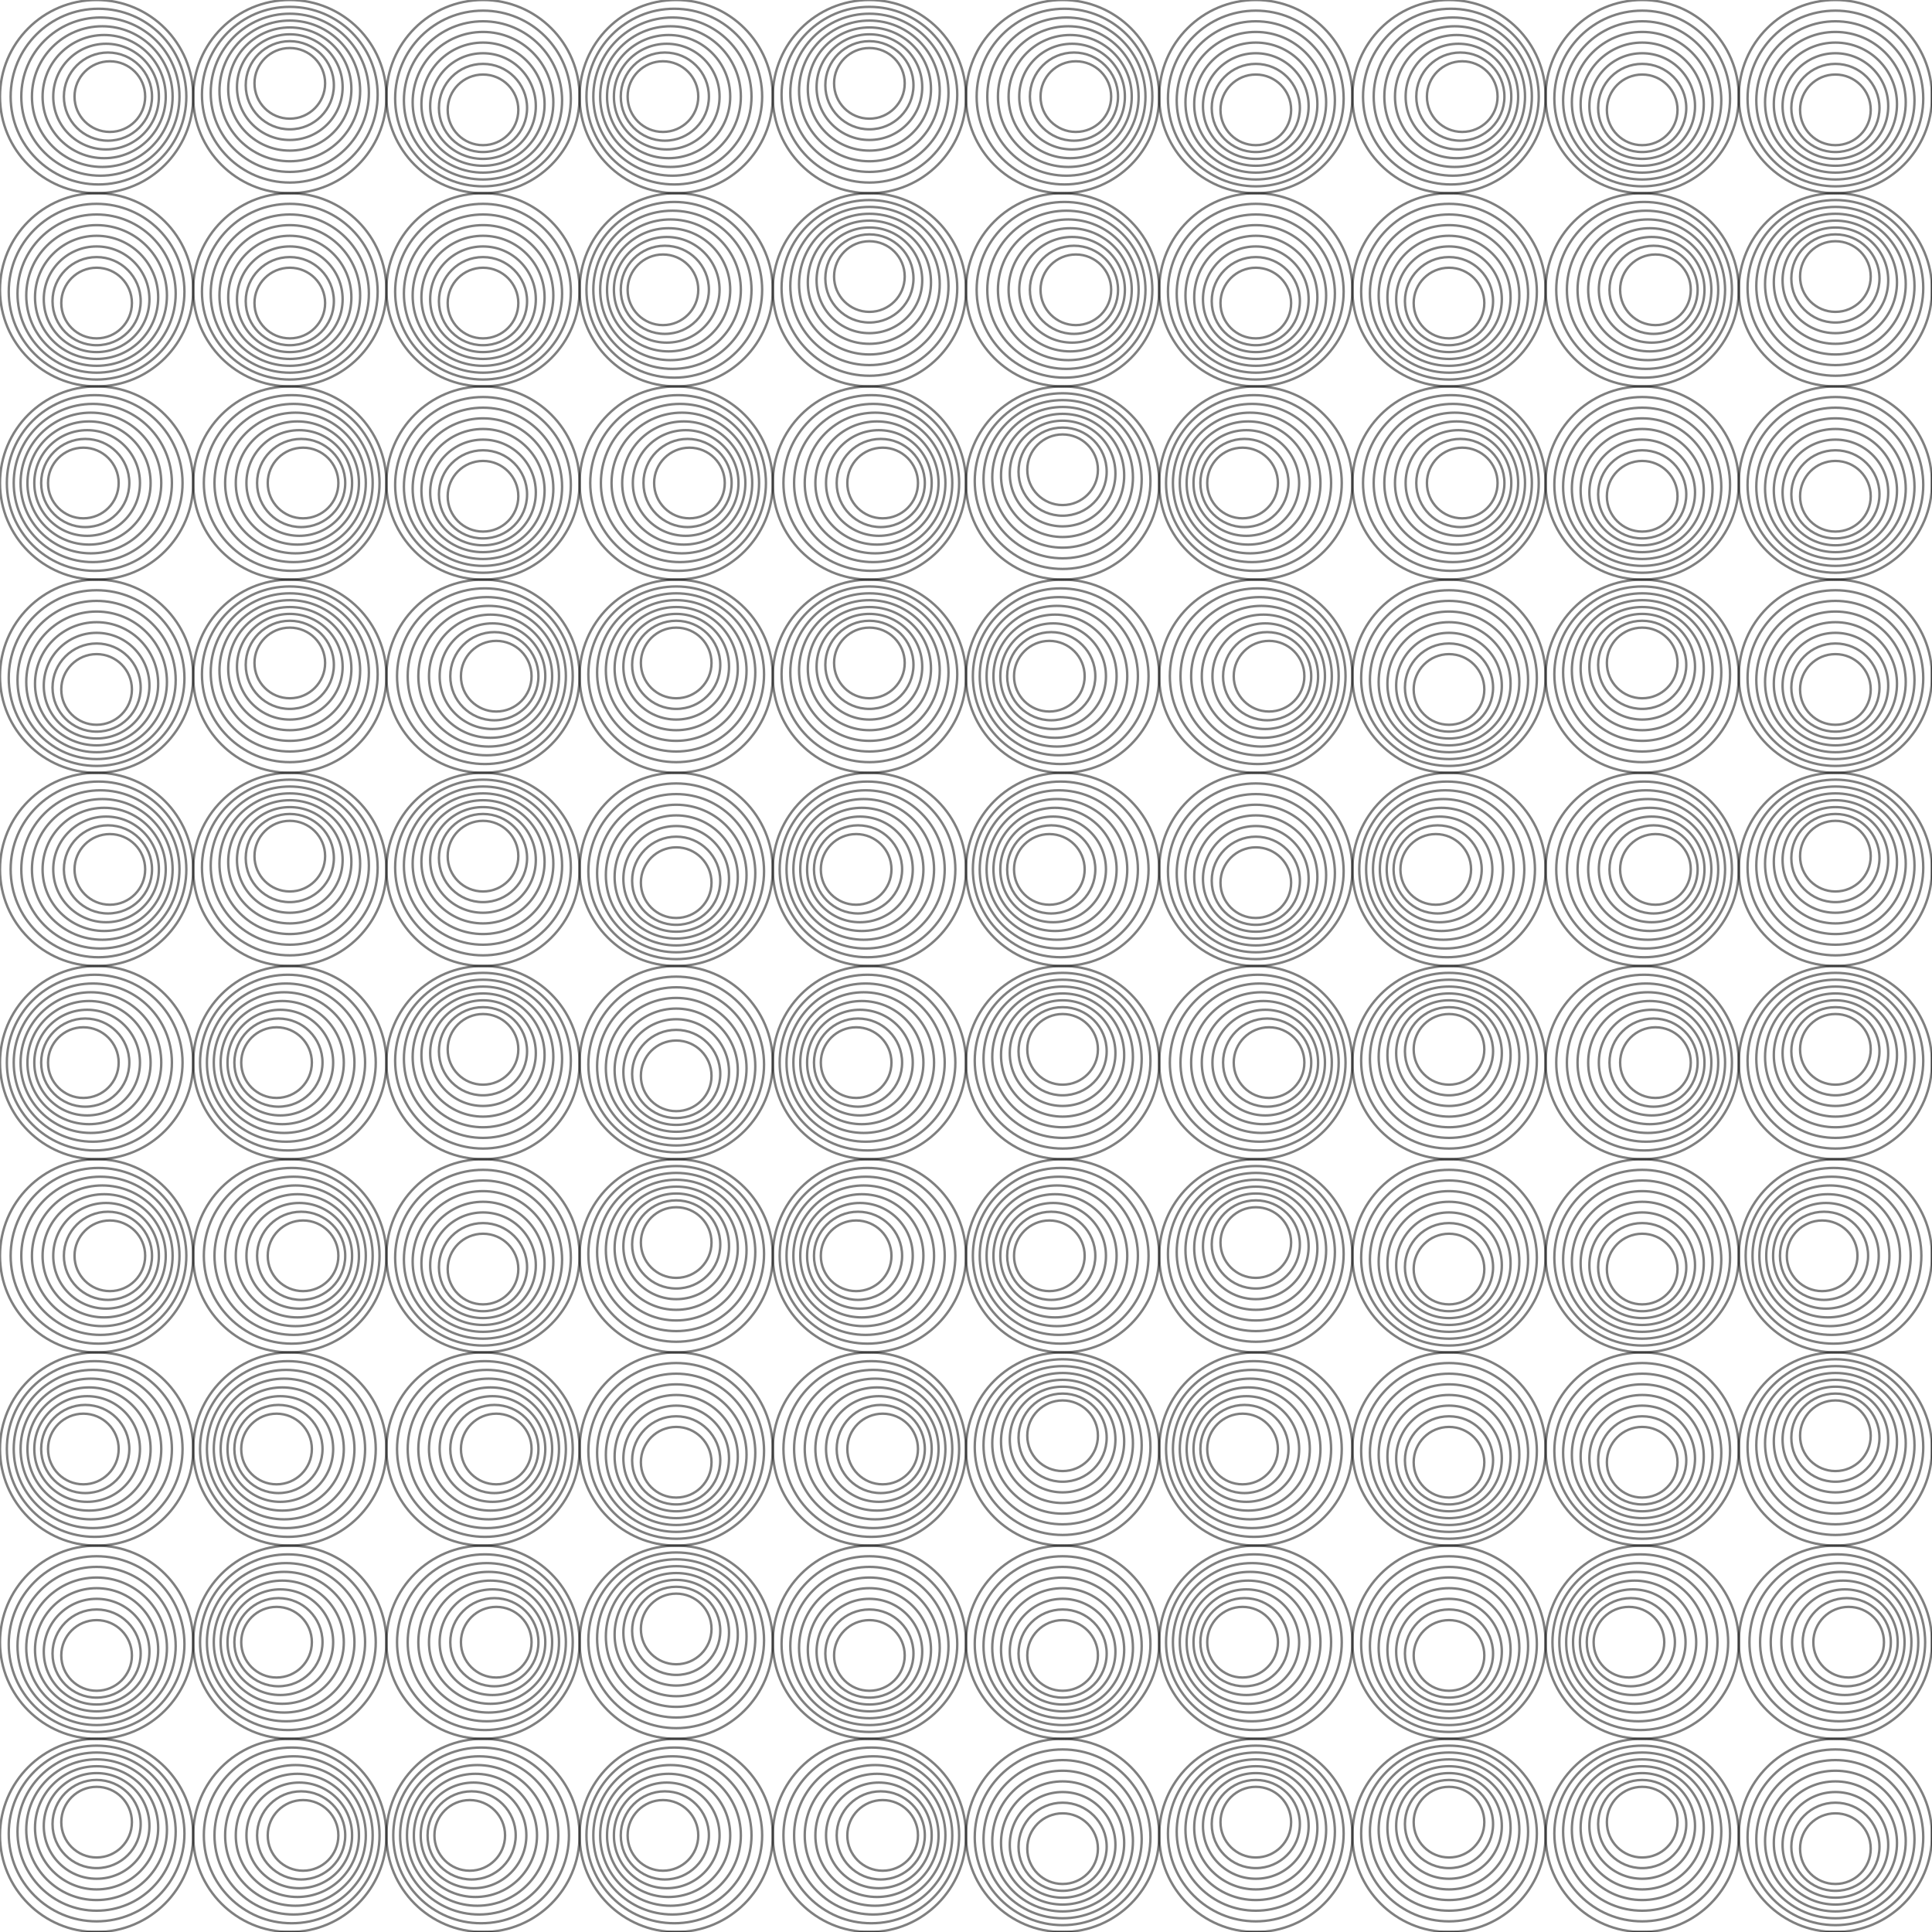 <?xml version="1.0"?>
<!DOCTYPE svg PUBLIC '-//W3C//DTD SVG 1.0//EN'
          'http://www.w3.org/TR/2001/REC-SVG-20010904/DTD/svg10.dtd'>
<svg xmlns:xlink="http://www.w3.org/1999/xlink" style="fill-opacity:1; color-rendering:auto; color-interpolation:auto; text-rendering:auto; stroke:black; stroke-linecap:square; stroke-miterlimit:10; shape-rendering:auto; stroke-opacity:1; fill:black; stroke-dasharray:none; font-weight:normal; stroke-width:1; font-family:'Dialog'; font-style:normal; stroke-linejoin:miter; font-size:12px; stroke-dashoffset:0; image-rendering:auto;" width="800" height="800" xmlns="http://www.w3.org/2000/svg"
><!--Generated by the Batik Graphics2D SVG Generator--><defs id="genericDefs"
  /><g
  ><g style="stroke-linecap:round; fill:white; stroke:white;"
    ><rect x="0" width="800" height="800" y="0" style="stroke:none;"
    /></g
    ><g transform="translate(40,40)" style="fill:rgb(0,0,0); fill-opacity:0.502; stroke-opacity:0.502; stroke-linecap:round; stroke:rgb(0,0,0);"
    ><circle r="40" style="fill:none;" cx="0" cy="0"
      /><circle r="36.375" style="fill:none;" cx="0.784" cy="0"
      /><circle r="32.75" style="fill:none;" cx="1.568" cy="0"
      /><circle r="29.125" style="fill:none;" cx="2.352" cy="0"
      /><circle r="25.5" style="fill:none;" cx="3.136" cy="0"
      /><circle r="21.875" style="fill:none;" cx="3.92" cy="0"
      /><circle r="18.25" style="fill:none;" cx="4.703" cy="0"
      /><circle r="14.625" style="fill:none;" cx="5.487" cy="0"
    /></g
    ><g transform="matrix(1,0,0,1,40,40) translate(80,0) rotate(-90)" style="fill:rgb(0,0,0); fill-opacity:0.502; stroke-opacity:0.502; stroke-linecap:round; stroke:rgb(0,0,0);"
    ><circle r="40" style="fill:none;" cx="0" cy="0"
      /><circle r="36.375" style="fill:none;" cx="0.784" cy="0"
      /><circle r="32.75" style="fill:none;" cx="1.568" cy="0"
      /><circle r="29.125" style="fill:none;" cx="2.352" cy="0"
      /><circle r="25.5" style="fill:none;" cx="3.136" cy="0"
      /><circle r="21.875" style="fill:none;" cx="3.92" cy="0"
      /><circle r="18.25" style="fill:none;" cx="4.703" cy="0"
      /><circle r="14.625" style="fill:none;" cx="5.487" cy="0"
    /></g
    ><g transform="matrix(1,0,0,1,40,40) translate(160,0) rotate(90)" style="fill:rgb(0,0,0); fill-opacity:0.502; stroke-opacity:0.502; stroke-linecap:round; stroke:rgb(0,0,0);"
    ><circle r="40" style="fill:none;" cx="0" cy="0"
      /><circle r="36.375" style="fill:none;" cx="0.784" cy="0"
      /><circle r="32.75" style="fill:none;" cx="1.568" cy="0"
      /><circle r="29.125" style="fill:none;" cx="2.352" cy="0"
      /><circle r="25.5" style="fill:none;" cx="3.136" cy="0"
      /><circle r="21.875" style="fill:none;" cx="3.92" cy="0"
      /><circle r="18.25" style="fill:none;" cx="4.703" cy="0"
      /><circle r="14.625" style="fill:none;" cx="5.487" cy="0"
    /></g
    ><g transform="matrix(1,0,0,1,40,40) translate(240,0) rotate(180)" style="fill:rgb(0,0,0); fill-opacity:0.502; stroke-opacity:0.502; stroke-linecap:round; stroke:rgb(0,0,0);"
    ><circle r="40" style="fill:none;" cx="0" cy="0"
      /><circle r="36.375" style="fill:none;" cx="0.784" cy="0"
      /><circle r="32.75" style="fill:none;" cx="1.568" cy="0"
      /><circle r="29.125" style="fill:none;" cx="2.352" cy="0"
      /><circle r="25.5" style="fill:none;" cx="3.136" cy="0"
      /><circle r="21.875" style="fill:none;" cx="3.92" cy="0"
      /><circle r="18.25" style="fill:none;" cx="4.703" cy="0"
      /><circle r="14.625" style="fill:none;" cx="5.487" cy="0"
    /></g
    ><g transform="matrix(1,0,0,1,40,40) translate(320,0) rotate(-90)" style="fill:rgb(0,0,0); fill-opacity:0.502; stroke-opacity:0.502; stroke-linecap:round; stroke:rgb(0,0,0);"
    ><circle r="40" style="fill:none;" cx="0" cy="0"
      /><circle r="36.375" style="fill:none;" cx="0.784" cy="0"
      /><circle r="32.75" style="fill:none;" cx="1.568" cy="0"
      /><circle r="29.125" style="fill:none;" cx="2.352" cy="0"
      /><circle r="25.5" style="fill:none;" cx="3.136" cy="0"
      /><circle r="21.875" style="fill:none;" cx="3.92" cy="0"
      /><circle r="18.25" style="fill:none;" cx="4.703" cy="0"
      /><circle r="14.625" style="fill:none;" cx="5.487" cy="0"
    /></g
    ><g transform="matrix(1,0,0,1,40,40) translate(400,0)" style="fill:rgb(0,0,0); fill-opacity:0.502; stroke-opacity:0.502; stroke-linecap:round; stroke:rgb(0,0,0);"
    ><circle r="40" style="fill:none;" cx="0" cy="0"
      /><circle r="36.375" style="fill:none;" cx="0.784" cy="0"
      /><circle r="32.75" style="fill:none;" cx="1.568" cy="0"
      /><circle r="29.125" style="fill:none;" cx="2.352" cy="0"
      /><circle r="25.5" style="fill:none;" cx="3.136" cy="0"
      /><circle r="21.875" style="fill:none;" cx="3.92" cy="0"
      /><circle r="18.25" style="fill:none;" cx="4.703" cy="0"
      /><circle r="14.625" style="fill:none;" cx="5.487" cy="0"
    /></g
    ><g transform="matrix(1,0,0,1,40,40) translate(480,0) rotate(90)" style="fill:rgb(0,0,0); fill-opacity:0.502; stroke-opacity:0.502; stroke-linecap:round; stroke:rgb(0,0,0);"
    ><circle r="40" style="fill:none;" cx="0" cy="0"
      /><circle r="36.375" style="fill:none;" cx="0.784" cy="0"
      /><circle r="32.75" style="fill:none;" cx="1.568" cy="0"
      /><circle r="29.125" style="fill:none;" cx="2.352" cy="0"
      /><circle r="25.5" style="fill:none;" cx="3.136" cy="0"
      /><circle r="21.875" style="fill:none;" cx="3.92" cy="0"
      /><circle r="18.25" style="fill:none;" cx="4.703" cy="0"
      /><circle r="14.625" style="fill:none;" cx="5.487" cy="0"
    /></g
    ><g transform="matrix(1,0,0,1,40,40) translate(560,0)" style="fill:rgb(0,0,0); fill-opacity:0.502; stroke-opacity:0.502; stroke-linecap:round; stroke:rgb(0,0,0);"
    ><circle r="40" style="fill:none;" cx="0" cy="0"
      /><circle r="36.375" style="fill:none;" cx="0.784" cy="0"
      /><circle r="32.75" style="fill:none;" cx="1.568" cy="0"
      /><circle r="29.125" style="fill:none;" cx="2.352" cy="0"
      /><circle r="25.5" style="fill:none;" cx="3.136" cy="0"
      /><circle r="21.875" style="fill:none;" cx="3.92" cy="0"
      /><circle r="18.25" style="fill:none;" cx="4.703" cy="0"
      /><circle r="14.625" style="fill:none;" cx="5.487" cy="0"
    /></g
    ><g transform="matrix(1,0,0,1,40,40) translate(640,0) rotate(90)" style="fill:rgb(0,0,0); fill-opacity:0.502; stroke-opacity:0.502; stroke-linecap:round; stroke:rgb(0,0,0);"
    ><circle r="40" style="fill:none;" cx="0" cy="0"
      /><circle r="36.375" style="fill:none;" cx="0.784" cy="0"
      /><circle r="32.75" style="fill:none;" cx="1.568" cy="0"
      /><circle r="29.125" style="fill:none;" cx="2.352" cy="0"
      /><circle r="25.5" style="fill:none;" cx="3.136" cy="0"
      /><circle r="21.875" style="fill:none;" cx="3.92" cy="0"
      /><circle r="18.25" style="fill:none;" cx="4.703" cy="0"
      /><circle r="14.625" style="fill:none;" cx="5.487" cy="0"
    /></g
    ><g transform="matrix(1,0,0,1,40,40) translate(720,0) rotate(90)" style="fill:rgb(0,0,0); fill-opacity:0.502; stroke-opacity:0.502; stroke-linecap:round; stroke:rgb(0,0,0);"
    ><circle r="40" style="fill:none;" cx="0" cy="0"
      /><circle r="36.375" style="fill:none;" cx="0.784" cy="0"
      /><circle r="32.75" style="fill:none;" cx="1.568" cy="0"
      /><circle r="29.125" style="fill:none;" cx="2.352" cy="0"
      /><circle r="25.5" style="fill:none;" cx="3.136" cy="0"
      /><circle r="21.875" style="fill:none;" cx="3.92" cy="0"
      /><circle r="18.25" style="fill:none;" cx="4.703" cy="0"
      /><circle r="14.625" style="fill:none;" cx="5.487" cy="0"
    /></g
    ><g transform="matrix(1,0,0,1,40,40) translate(800,0) rotate(180)" style="fill:rgb(0,0,0); fill-opacity:0.502; stroke-opacity:0.502; stroke-linecap:round; stroke:rgb(0,0,0);"
    ><circle r="40" style="fill:none;" cx="0" cy="0"
      /><circle r="36.375" style="fill:none;" cx="0.784" cy="0"
      /><circle r="32.75" style="fill:none;" cx="1.568" cy="0"
      /><circle r="29.125" style="fill:none;" cx="2.352" cy="0"
      /><circle r="25.5" style="fill:none;" cx="3.136" cy="0"
      /><circle r="21.875" style="fill:none;" cx="3.92" cy="0"
      /><circle r="18.25" style="fill:none;" cx="4.703" cy="0"
      /><circle r="14.625" style="fill:none;" cx="5.487" cy="0"
    /></g
    ><g transform="matrix(1,0,0,1,40,40) translate(0,80) rotate(90)" style="fill:rgb(0,0,0); fill-opacity:0.502; stroke-opacity:0.502; stroke-linecap:round; stroke:rgb(0,0,0);"
    ><circle r="40" style="fill:none;" cx="0" cy="0"
      /><circle r="36.375" style="fill:none;" cx="0.784" cy="0"
      /><circle r="32.75" style="fill:none;" cx="1.568" cy="0"
      /><circle r="29.125" style="fill:none;" cx="2.352" cy="0"
      /><circle r="25.5" style="fill:none;" cx="3.136" cy="0"
      /><circle r="21.875" style="fill:none;" cx="3.92" cy="0"
      /><circle r="18.25" style="fill:none;" cx="4.703" cy="0"
      /><circle r="14.625" style="fill:none;" cx="5.487" cy="0"
    /></g
    ><g transform="matrix(1,0,0,1,40,40) translate(80,80) rotate(90)" style="fill:rgb(0,0,0); fill-opacity:0.502; stroke-opacity:0.502; stroke-linecap:round; stroke:rgb(0,0,0);"
    ><circle r="40" style="fill:none;" cx="0" cy="0"
      /><circle r="36.375" style="fill:none;" cx="0.784" cy="0"
      /><circle r="32.75" style="fill:none;" cx="1.568" cy="0"
      /><circle r="29.125" style="fill:none;" cx="2.352" cy="0"
      /><circle r="25.5" style="fill:none;" cx="3.136" cy="0"
      /><circle r="21.875" style="fill:none;" cx="3.92" cy="0"
      /><circle r="18.25" style="fill:none;" cx="4.703" cy="0"
      /><circle r="14.625" style="fill:none;" cx="5.487" cy="0"
    /></g
    ><g transform="matrix(1,0,0,1,40,40) translate(160,80) rotate(90)" style="fill:rgb(0,0,0); fill-opacity:0.502; stroke-opacity:0.502; stroke-linecap:round; stroke:rgb(0,0,0);"
    ><circle r="40" style="fill:none;" cx="0" cy="0"
      /><circle r="36.375" style="fill:none;" cx="0.784" cy="0"
      /><circle r="32.75" style="fill:none;" cx="1.568" cy="0"
      /><circle r="29.125" style="fill:none;" cx="2.352" cy="0"
      /><circle r="25.5" style="fill:none;" cx="3.136" cy="0"
      /><circle r="21.875" style="fill:none;" cx="3.92" cy="0"
      /><circle r="18.25" style="fill:none;" cx="4.703" cy="0"
      /><circle r="14.625" style="fill:none;" cx="5.487" cy="0"
    /></g
    ><g transform="matrix(1,0,0,1,40,40) translate(240,80) rotate(180)" style="fill:rgb(0,0,0); fill-opacity:0.502; stroke-opacity:0.502; stroke-linecap:round; stroke:rgb(0,0,0);"
    ><circle r="40" style="fill:none;" cx="0" cy="0"
      /><circle r="36.375" style="fill:none;" cx="0.784" cy="0"
      /><circle r="32.75" style="fill:none;" cx="1.568" cy="0"
      /><circle r="29.125" style="fill:none;" cx="2.352" cy="0"
      /><circle r="25.5" style="fill:none;" cx="3.136" cy="0"
      /><circle r="21.875" style="fill:none;" cx="3.92" cy="0"
      /><circle r="18.25" style="fill:none;" cx="4.703" cy="0"
      /><circle r="14.625" style="fill:none;" cx="5.487" cy="0"
    /></g
    ><g transform="matrix(1,0,0,1,40,40) translate(320,80) rotate(-90)" style="fill:rgb(0,0,0); fill-opacity:0.502; stroke-opacity:0.502; stroke-linecap:round; stroke:rgb(0,0,0);"
    ><circle r="40" style="fill:none;" cx="0" cy="0"
      /><circle r="36.375" style="fill:none;" cx="0.784" cy="0"
      /><circle r="32.75" style="fill:none;" cx="1.568" cy="0"
      /><circle r="29.125" style="fill:none;" cx="2.352" cy="0"
      /><circle r="25.5" style="fill:none;" cx="3.136" cy="0"
      /><circle r="21.875" style="fill:none;" cx="3.92" cy="0"
      /><circle r="18.25" style="fill:none;" cx="4.703" cy="0"
      /><circle r="14.625" style="fill:none;" cx="5.487" cy="0"
    /></g
    ><g transform="matrix(1,0,0,1,40,40) translate(400,80)" style="fill:rgb(0,0,0); fill-opacity:0.502; stroke-opacity:0.502; stroke-linecap:round; stroke:rgb(0,0,0);"
    ><circle r="40" style="fill:none;" cx="0" cy="0"
      /><circle r="36.375" style="fill:none;" cx="0.784" cy="0"
      /><circle r="32.75" style="fill:none;" cx="1.568" cy="0"
      /><circle r="29.125" style="fill:none;" cx="2.352" cy="0"
      /><circle r="25.5" style="fill:none;" cx="3.136" cy="0"
      /><circle r="21.875" style="fill:none;" cx="3.92" cy="0"
      /><circle r="18.25" style="fill:none;" cx="4.703" cy="0"
      /><circle r="14.625" style="fill:none;" cx="5.487" cy="0"
    /></g
    ><g transform="matrix(1,0,0,1,40,40) translate(480,80) rotate(90)" style="fill:rgb(0,0,0); fill-opacity:0.502; stroke-opacity:0.502; stroke-linecap:round; stroke:rgb(0,0,0);"
    ><circle r="40" style="fill:none;" cx="0" cy="0"
      /><circle r="36.375" style="fill:none;" cx="0.784" cy="0"
      /><circle r="32.75" style="fill:none;" cx="1.568" cy="0"
      /><circle r="29.125" style="fill:none;" cx="2.352" cy="0"
      /><circle r="25.5" style="fill:none;" cx="3.136" cy="0"
      /><circle r="21.875" style="fill:none;" cx="3.92" cy="0"
      /><circle r="18.25" style="fill:none;" cx="4.703" cy="0"
      /><circle r="14.625" style="fill:none;" cx="5.487" cy="0"
    /></g
    ><g transform="matrix(1,0,0,1,40,40) translate(560,80) rotate(90)" style="fill:rgb(0,0,0); fill-opacity:0.502; stroke-opacity:0.502; stroke-linecap:round; stroke:rgb(0,0,0);"
    ><circle r="40" style="fill:none;" cx="0" cy="0"
      /><circle r="36.375" style="fill:none;" cx="0.784" cy="0"
      /><circle r="32.75" style="fill:none;" cx="1.568" cy="0"
      /><circle r="29.125" style="fill:none;" cx="2.352" cy="0"
      /><circle r="25.5" style="fill:none;" cx="3.136" cy="0"
      /><circle r="21.875" style="fill:none;" cx="3.92" cy="0"
      /><circle r="18.25" style="fill:none;" cx="4.703" cy="0"
      /><circle r="14.625" style="fill:none;" cx="5.487" cy="0"
    /></g
    ><g transform="matrix(1,0,0,1,40,40) translate(640,80)" style="fill:rgb(0,0,0); fill-opacity:0.502; stroke-opacity:0.502; stroke-linecap:round; stroke:rgb(0,0,0);"
    ><circle r="40" style="fill:none;" cx="0" cy="0"
      /><circle r="36.375" style="fill:none;" cx="0.784" cy="0"
      /><circle r="32.75" style="fill:none;" cx="1.568" cy="0"
      /><circle r="29.125" style="fill:none;" cx="2.352" cy="0"
      /><circle r="25.5" style="fill:none;" cx="3.136" cy="0"
      /><circle r="21.875" style="fill:none;" cx="3.92" cy="0"
      /><circle r="18.25" style="fill:none;" cx="4.703" cy="0"
      /><circle r="14.625" style="fill:none;" cx="5.487" cy="0"
    /></g
    ><g transform="matrix(1,0,0,1,40,40) translate(720,80) rotate(-90)" style="fill:rgb(0,0,0); fill-opacity:0.502; stroke-opacity:0.502; stroke-linecap:round; stroke:rgb(0,0,0);"
    ><circle r="40" style="fill:none;" cx="0" cy="0"
      /><circle r="36.375" style="fill:none;" cx="0.784" cy="0"
      /><circle r="32.75" style="fill:none;" cx="1.568" cy="0"
      /><circle r="29.125" style="fill:none;" cx="2.352" cy="0"
      /><circle r="25.5" style="fill:none;" cx="3.136" cy="0"
      /><circle r="21.875" style="fill:none;" cx="3.92" cy="0"
      /><circle r="18.25" style="fill:none;" cx="4.703" cy="0"
      /><circle r="14.625" style="fill:none;" cx="5.487" cy="0"
    /></g
    ><g transform="matrix(1,0,0,1,40,40) translate(800,80) rotate(90)" style="fill:rgb(0,0,0); fill-opacity:0.502; stroke-opacity:0.502; stroke-linecap:round; stroke:rgb(0,0,0);"
    ><circle r="40" style="fill:none;" cx="0" cy="0"
      /><circle r="36.375" style="fill:none;" cx="0.784" cy="0"
      /><circle r="32.75" style="fill:none;" cx="1.568" cy="0"
      /><circle r="29.125" style="fill:none;" cx="2.352" cy="0"
      /><circle r="25.5" style="fill:none;" cx="3.136" cy="0"
      /><circle r="21.875" style="fill:none;" cx="3.92" cy="0"
      /><circle r="18.25" style="fill:none;" cx="4.703" cy="0"
      /><circle r="14.625" style="fill:none;" cx="5.487" cy="0"
    /></g
    ><g transform="matrix(1,0,0,1,40,40) translate(0,160) rotate(180)" style="fill:rgb(0,0,0); fill-opacity:0.502; stroke-opacity:0.502; stroke-linecap:round; stroke:rgb(0,0,0);"
    ><circle r="40" style="fill:none;" cx="0" cy="0"
      /><circle r="36.375" style="fill:none;" cx="0.784" cy="0"
      /><circle r="32.75" style="fill:none;" cx="1.568" cy="0"
      /><circle r="29.125" style="fill:none;" cx="2.352" cy="0"
      /><circle r="25.5" style="fill:none;" cx="3.136" cy="0"
      /><circle r="21.875" style="fill:none;" cx="3.92" cy="0"
      /><circle r="18.25" style="fill:none;" cx="4.703" cy="0"
      /><circle r="14.625" style="fill:none;" cx="5.487" cy="0"
    /></g
    ><g transform="matrix(1,0,0,1,40,40) translate(80,160)" style="fill:rgb(0,0,0); fill-opacity:0.502; stroke-opacity:0.502; stroke-linecap:round; stroke:rgb(0,0,0);"
    ><circle r="40" style="fill:none;" cx="0" cy="0"
      /><circle r="36.375" style="fill:none;" cx="0.784" cy="0"
      /><circle r="32.75" style="fill:none;" cx="1.568" cy="0"
      /><circle r="29.125" style="fill:none;" cx="2.352" cy="0"
      /><circle r="25.5" style="fill:none;" cx="3.136" cy="0"
      /><circle r="21.875" style="fill:none;" cx="3.92" cy="0"
      /><circle r="18.25" style="fill:none;" cx="4.703" cy="0"
      /><circle r="14.625" style="fill:none;" cx="5.487" cy="0"
    /></g
    ><g transform="matrix(1,0,0,1,40,40) translate(160,160) rotate(90)" style="fill:rgb(0,0,0); fill-opacity:0.502; stroke-opacity:0.502; stroke-linecap:round; stroke:rgb(0,0,0);"
    ><circle r="40" style="fill:none;" cx="0" cy="0"
      /><circle r="36.375" style="fill:none;" cx="0.784" cy="0"
      /><circle r="32.75" style="fill:none;" cx="1.568" cy="0"
      /><circle r="29.125" style="fill:none;" cx="2.352" cy="0"
      /><circle r="25.5" style="fill:none;" cx="3.136" cy="0"
      /><circle r="21.875" style="fill:none;" cx="3.92" cy="0"
      /><circle r="18.25" style="fill:none;" cx="4.703" cy="0"
      /><circle r="14.625" style="fill:none;" cx="5.487" cy="0"
    /></g
    ><g transform="matrix(1,0,0,1,40,40) translate(240,160)" style="fill:rgb(0,0,0); fill-opacity:0.502; stroke-opacity:0.502; stroke-linecap:round; stroke:rgb(0,0,0);"
    ><circle r="40" style="fill:none;" cx="0" cy="0"
      /><circle r="36.375" style="fill:none;" cx="0.784" cy="0"
      /><circle r="32.75" style="fill:none;" cx="1.568" cy="0"
      /><circle r="29.125" style="fill:none;" cx="2.352" cy="0"
      /><circle r="25.5" style="fill:none;" cx="3.136" cy="0"
      /><circle r="21.875" style="fill:none;" cx="3.92" cy="0"
      /><circle r="18.25" style="fill:none;" cx="4.703" cy="0"
      /><circle r="14.625" style="fill:none;" cx="5.487" cy="0"
    /></g
    ><g transform="matrix(1,0,0,1,40,40) translate(320,160)" style="fill:rgb(0,0,0); fill-opacity:0.502; stroke-opacity:0.502; stroke-linecap:round; stroke:rgb(0,0,0);"
    ><circle r="40" style="fill:none;" cx="0" cy="0"
      /><circle r="36.375" style="fill:none;" cx="0.784" cy="0"
      /><circle r="32.75" style="fill:none;" cx="1.568" cy="0"
      /><circle r="29.125" style="fill:none;" cx="2.352" cy="0"
      /><circle r="25.5" style="fill:none;" cx="3.136" cy="0"
      /><circle r="21.875" style="fill:none;" cx="3.92" cy="0"
      /><circle r="18.25" style="fill:none;" cx="4.703" cy="0"
      /><circle r="14.625" style="fill:none;" cx="5.487" cy="0"
    /></g
    ><g transform="matrix(1,0,0,1,40,40) translate(400,160) rotate(-90)" style="fill:rgb(0,0,0); fill-opacity:0.502; stroke-opacity:0.502; stroke-linecap:round; stroke:rgb(0,0,0);"
    ><circle r="40" style="fill:none;" cx="0" cy="0"
      /><circle r="36.375" style="fill:none;" cx="0.784" cy="0"
      /><circle r="32.75" style="fill:none;" cx="1.568" cy="0"
      /><circle r="29.125" style="fill:none;" cx="2.352" cy="0"
      /><circle r="25.5" style="fill:none;" cx="3.136" cy="0"
      /><circle r="21.875" style="fill:none;" cx="3.92" cy="0"
      /><circle r="18.25" style="fill:none;" cx="4.703" cy="0"
      /><circle r="14.625" style="fill:none;" cx="5.487" cy="0"
    /></g
    ><g transform="matrix(1,0,0,1,40,40) translate(480,160) rotate(180)" style="fill:rgb(0,0,0); fill-opacity:0.502; stroke-opacity:0.502; stroke-linecap:round; stroke:rgb(0,0,0);"
    ><circle r="40" style="fill:none;" cx="0" cy="0"
      /><circle r="36.375" style="fill:none;" cx="0.784" cy="0"
      /><circle r="32.75" style="fill:none;" cx="1.568" cy="0"
      /><circle r="29.125" style="fill:none;" cx="2.352" cy="0"
      /><circle r="25.5" style="fill:none;" cx="3.136" cy="0"
      /><circle r="21.875" style="fill:none;" cx="3.92" cy="0"
      /><circle r="18.25" style="fill:none;" cx="4.703" cy="0"
      /><circle r="14.625" style="fill:none;" cx="5.487" cy="0"
    /></g
    ><g transform="matrix(1,0,0,1,40,40) translate(560,160)" style="fill:rgb(0,0,0); fill-opacity:0.502; stroke-opacity:0.502; stroke-linecap:round; stroke:rgb(0,0,0);"
    ><circle r="40" style="fill:none;" cx="0" cy="0"
      /><circle r="36.375" style="fill:none;" cx="0.784" cy="0"
      /><circle r="32.75" style="fill:none;" cx="1.568" cy="0"
      /><circle r="29.125" style="fill:none;" cx="2.352" cy="0"
      /><circle r="25.5" style="fill:none;" cx="3.136" cy="0"
      /><circle r="21.875" style="fill:none;" cx="3.92" cy="0"
      /><circle r="18.25" style="fill:none;" cx="4.703" cy="0"
      /><circle r="14.625" style="fill:none;" cx="5.487" cy="0"
    /></g
    ><g transform="matrix(1,0,0,1,40,40) translate(640,160) rotate(90)" style="fill:rgb(0,0,0); fill-opacity:0.502; stroke-opacity:0.502; stroke-linecap:round; stroke:rgb(0,0,0);"
    ><circle r="40" style="fill:none;" cx="0" cy="0"
      /><circle r="36.375" style="fill:none;" cx="0.784" cy="0"
      /><circle r="32.75" style="fill:none;" cx="1.568" cy="0"
      /><circle r="29.125" style="fill:none;" cx="2.352" cy="0"
      /><circle r="25.5" style="fill:none;" cx="3.136" cy="0"
      /><circle r="21.875" style="fill:none;" cx="3.92" cy="0"
      /><circle r="18.25" style="fill:none;" cx="4.703" cy="0"
      /><circle r="14.625" style="fill:none;" cx="5.487" cy="0"
    /></g
    ><g transform="matrix(1,0,0,1,40,40) translate(720,160) rotate(90)" style="fill:rgb(0,0,0); fill-opacity:0.502; stroke-opacity:0.502; stroke-linecap:round; stroke:rgb(0,0,0);"
    ><circle r="40" style="fill:none;" cx="0" cy="0"
      /><circle r="36.375" style="fill:none;" cx="0.784" cy="0"
      /><circle r="32.75" style="fill:none;" cx="1.568" cy="0"
      /><circle r="29.125" style="fill:none;" cx="2.352" cy="0"
      /><circle r="25.5" style="fill:none;" cx="3.136" cy="0"
      /><circle r="21.875" style="fill:none;" cx="3.92" cy="0"
      /><circle r="18.25" style="fill:none;" cx="4.703" cy="0"
      /><circle r="14.625" style="fill:none;" cx="5.487" cy="0"
    /></g
    ><g transform="matrix(1,0,0,1,40,40) translate(800,160) rotate(180)" style="fill:rgb(0,0,0); fill-opacity:0.502; stroke-opacity:0.502; stroke-linecap:round; stroke:rgb(0,0,0);"
    ><circle r="40" style="fill:none;" cx="0" cy="0"
      /><circle r="36.375" style="fill:none;" cx="0.784" cy="0"
      /><circle r="32.75" style="fill:none;" cx="1.568" cy="0"
      /><circle r="29.125" style="fill:none;" cx="2.352" cy="0"
      /><circle r="25.5" style="fill:none;" cx="3.136" cy="0"
      /><circle r="21.875" style="fill:none;" cx="3.92" cy="0"
      /><circle r="18.25" style="fill:none;" cx="4.703" cy="0"
      /><circle r="14.625" style="fill:none;" cx="5.487" cy="0"
    /></g
    ><g transform="matrix(1,0,0,1,40,40) translate(0,240) rotate(90)" style="fill:rgb(0,0,0); fill-opacity:0.502; stroke-opacity:0.502; stroke-linecap:round; stroke:rgb(0,0,0);"
    ><circle r="40" style="fill:none;" cx="0" cy="0"
      /><circle r="36.375" style="fill:none;" cx="0.784" cy="0"
      /><circle r="32.75" style="fill:none;" cx="1.568" cy="0"
      /><circle r="29.125" style="fill:none;" cx="2.352" cy="0"
      /><circle r="25.5" style="fill:none;" cx="3.136" cy="0"
      /><circle r="21.875" style="fill:none;" cx="3.92" cy="0"
      /><circle r="18.25" style="fill:none;" cx="4.703" cy="0"
      /><circle r="14.625" style="fill:none;" cx="5.487" cy="0"
    /></g
    ><g transform="matrix(1,0,0,1,40,40) translate(80,240) rotate(-90)" style="fill:rgb(0,0,0); fill-opacity:0.502; stroke-opacity:0.502; stroke-linecap:round; stroke:rgb(0,0,0);"
    ><circle r="40" style="fill:none;" cx="0" cy="0"
      /><circle r="36.375" style="fill:none;" cx="0.784" cy="0"
      /><circle r="32.75" style="fill:none;" cx="1.568" cy="0"
      /><circle r="29.125" style="fill:none;" cx="2.352" cy="0"
      /><circle r="25.5" style="fill:none;" cx="3.136" cy="0"
      /><circle r="21.875" style="fill:none;" cx="3.92" cy="0"
      /><circle r="18.25" style="fill:none;" cx="4.703" cy="0"
      /><circle r="14.625" style="fill:none;" cx="5.487" cy="0"
    /></g
    ><g transform="matrix(1,0,0,1,40,40) translate(160,240)" style="fill:rgb(0,0,0); fill-opacity:0.502; stroke-opacity:0.502; stroke-linecap:round; stroke:rgb(0,0,0);"
    ><circle r="40" style="fill:none;" cx="0" cy="0"
      /><circle r="36.375" style="fill:none;" cx="0.784" cy="0"
      /><circle r="32.75" style="fill:none;" cx="1.568" cy="0"
      /><circle r="29.125" style="fill:none;" cx="2.352" cy="0"
      /><circle r="25.5" style="fill:none;" cx="3.136" cy="0"
      /><circle r="21.875" style="fill:none;" cx="3.92" cy="0"
      /><circle r="18.25" style="fill:none;" cx="4.703" cy="0"
      /><circle r="14.625" style="fill:none;" cx="5.487" cy="0"
    /></g
    ><g transform="matrix(1,0,0,1,40,40) translate(240,240) rotate(-90)" style="fill:rgb(0,0,0); fill-opacity:0.502; stroke-opacity:0.502; stroke-linecap:round; stroke:rgb(0,0,0);"
    ><circle r="40" style="fill:none;" cx="0" cy="0"
      /><circle r="36.375" style="fill:none;" cx="0.784" cy="0"
      /><circle r="32.75" style="fill:none;" cx="1.568" cy="0"
      /><circle r="29.125" style="fill:none;" cx="2.352" cy="0"
      /><circle r="25.5" style="fill:none;" cx="3.136" cy="0"
      /><circle r="21.875" style="fill:none;" cx="3.92" cy="0"
      /><circle r="18.25" style="fill:none;" cx="4.703" cy="0"
      /><circle r="14.625" style="fill:none;" cx="5.487" cy="0"
    /></g
    ><g transform="matrix(1,0,0,1,40,40) translate(320,240) rotate(-90)" style="fill:rgb(0,0,0); fill-opacity:0.502; stroke-opacity:0.502; stroke-linecap:round; stroke:rgb(0,0,0);"
    ><circle r="40" style="fill:none;" cx="0" cy="0"
      /><circle r="36.375" style="fill:none;" cx="0.784" cy="0"
      /><circle r="32.75" style="fill:none;" cx="1.568" cy="0"
      /><circle r="29.125" style="fill:none;" cx="2.352" cy="0"
      /><circle r="25.5" style="fill:none;" cx="3.136" cy="0"
      /><circle r="21.875" style="fill:none;" cx="3.92" cy="0"
      /><circle r="18.25" style="fill:none;" cx="4.703" cy="0"
      /><circle r="14.625" style="fill:none;" cx="5.487" cy="0"
    /></g
    ><g transform="matrix(1,0,0,1,40,40) translate(400,240) rotate(180)" style="fill:rgb(0,0,0); fill-opacity:0.502; stroke-opacity:0.502; stroke-linecap:round; stroke:rgb(0,0,0);"
    ><circle r="40" style="fill:none;" cx="0" cy="0"
      /><circle r="36.375" style="fill:none;" cx="0.784" cy="0"
      /><circle r="32.75" style="fill:none;" cx="1.568" cy="0"
      /><circle r="29.125" style="fill:none;" cx="2.352" cy="0"
      /><circle r="25.5" style="fill:none;" cx="3.136" cy="0"
      /><circle r="21.875" style="fill:none;" cx="3.92" cy="0"
      /><circle r="18.25" style="fill:none;" cx="4.703" cy="0"
      /><circle r="14.625" style="fill:none;" cx="5.487" cy="0"
    /></g
    ><g transform="matrix(1,0,0,1,40,40) translate(480,240)" style="fill:rgb(0,0,0); fill-opacity:0.502; stroke-opacity:0.502; stroke-linecap:round; stroke:rgb(0,0,0);"
    ><circle r="40" style="fill:none;" cx="0" cy="0"
      /><circle r="36.375" style="fill:none;" cx="0.784" cy="0"
      /><circle r="32.75" style="fill:none;" cx="1.568" cy="0"
      /><circle r="29.125" style="fill:none;" cx="2.352" cy="0"
      /><circle r="25.5" style="fill:none;" cx="3.136" cy="0"
      /><circle r="21.875" style="fill:none;" cx="3.92" cy="0"
      /><circle r="18.25" style="fill:none;" cx="4.703" cy="0"
      /><circle r="14.625" style="fill:none;" cx="5.487" cy="0"
    /></g
    ><g transform="matrix(1,0,0,1,40,40) translate(560,240) rotate(90)" style="fill:rgb(0,0,0); fill-opacity:0.502; stroke-opacity:0.502; stroke-linecap:round; stroke:rgb(0,0,0);"
    ><circle r="40" style="fill:none;" cx="0" cy="0"
      /><circle r="36.375" style="fill:none;" cx="0.784" cy="0"
      /><circle r="32.75" style="fill:none;" cx="1.568" cy="0"
      /><circle r="29.125" style="fill:none;" cx="2.352" cy="0"
      /><circle r="25.5" style="fill:none;" cx="3.136" cy="0"
      /><circle r="21.875" style="fill:none;" cx="3.92" cy="0"
      /><circle r="18.25" style="fill:none;" cx="4.703" cy="0"
      /><circle r="14.625" style="fill:none;" cx="5.487" cy="0"
    /></g
    ><g transform="matrix(1,0,0,1,40,40) translate(640,240) rotate(-90)" style="fill:rgb(0,0,0); fill-opacity:0.502; stroke-opacity:0.502; stroke-linecap:round; stroke:rgb(0,0,0);"
    ><circle r="40" style="fill:none;" cx="0" cy="0"
      /><circle r="36.375" style="fill:none;" cx="0.784" cy="0"
      /><circle r="32.75" style="fill:none;" cx="1.568" cy="0"
      /><circle r="29.125" style="fill:none;" cx="2.352" cy="0"
      /><circle r="25.5" style="fill:none;" cx="3.136" cy="0"
      /><circle r="21.875" style="fill:none;" cx="3.92" cy="0"
      /><circle r="18.25" style="fill:none;" cx="4.703" cy="0"
      /><circle r="14.625" style="fill:none;" cx="5.487" cy="0"
    /></g
    ><g transform="matrix(1,0,0,1,40,40) translate(720,240) rotate(90)" style="fill:rgb(0,0,0); fill-opacity:0.502; stroke-opacity:0.502; stroke-linecap:round; stroke:rgb(0,0,0);"
    ><circle r="40" style="fill:none;" cx="0" cy="0"
      /><circle r="36.375" style="fill:none;" cx="0.784" cy="0"
      /><circle r="32.75" style="fill:none;" cx="1.568" cy="0"
      /><circle r="29.125" style="fill:none;" cx="2.352" cy="0"
      /><circle r="25.5" style="fill:none;" cx="3.136" cy="0"
      /><circle r="21.875" style="fill:none;" cx="3.92" cy="0"
      /><circle r="18.25" style="fill:none;" cx="4.703" cy="0"
      /><circle r="14.625" style="fill:none;" cx="5.487" cy="0"
    /></g
    ><g transform="matrix(1,0,0,1,40,40) translate(800,240) rotate(-90)" style="fill:rgb(0,0,0); fill-opacity:0.502; stroke-opacity:0.502; stroke-linecap:round; stroke:rgb(0,0,0);"
    ><circle r="40" style="fill:none;" cx="0" cy="0"
      /><circle r="36.375" style="fill:none;" cx="0.784" cy="0"
      /><circle r="32.75" style="fill:none;" cx="1.568" cy="0"
      /><circle r="29.125" style="fill:none;" cx="2.352" cy="0"
      /><circle r="25.5" style="fill:none;" cx="3.136" cy="0"
      /><circle r="21.875" style="fill:none;" cx="3.92" cy="0"
      /><circle r="18.25" style="fill:none;" cx="4.703" cy="0"
      /><circle r="14.625" style="fill:none;" cx="5.487" cy="0"
    /></g
    ><g transform="matrix(1,0,0,1,40,40) translate(0,320)" style="fill:rgb(0,0,0); fill-opacity:0.502; stroke-opacity:0.502; stroke-linecap:round; stroke:rgb(0,0,0);"
    ><circle r="40" style="fill:none;" cx="0" cy="0"
      /><circle r="36.375" style="fill:none;" cx="0.784" cy="0"
      /><circle r="32.75" style="fill:none;" cx="1.568" cy="0"
      /><circle r="29.125" style="fill:none;" cx="2.352" cy="0"
      /><circle r="25.5" style="fill:none;" cx="3.136" cy="0"
      /><circle r="21.875" style="fill:none;" cx="3.92" cy="0"
      /><circle r="18.25" style="fill:none;" cx="4.703" cy="0"
      /><circle r="14.625" style="fill:none;" cx="5.487" cy="0"
    /></g
    ><g transform="matrix(1,0,0,1,40,40) translate(80,320) rotate(-90)" style="fill:rgb(0,0,0); fill-opacity:0.502; stroke-opacity:0.502; stroke-linecap:round; stroke:rgb(0,0,0);"
    ><circle r="40" style="fill:none;" cx="0" cy="0"
      /><circle r="36.375" style="fill:none;" cx="0.784" cy="0"
      /><circle r="32.75" style="fill:none;" cx="1.568" cy="0"
      /><circle r="29.125" style="fill:none;" cx="2.352" cy="0"
      /><circle r="25.5" style="fill:none;" cx="3.136" cy="0"
      /><circle r="21.875" style="fill:none;" cx="3.92" cy="0"
      /><circle r="18.25" style="fill:none;" cx="4.703" cy="0"
      /><circle r="14.625" style="fill:none;" cx="5.487" cy="0"
    /></g
    ><g transform="matrix(1,0,0,1,40,40) translate(160,320) rotate(-90)" style="fill:rgb(0,0,0); fill-opacity:0.502; stroke-opacity:0.502; stroke-linecap:round; stroke:rgb(0,0,0);"
    ><circle r="40" style="fill:none;" cx="0" cy="0"
      /><circle r="36.375" style="fill:none;" cx="0.784" cy="0"
      /><circle r="32.75" style="fill:none;" cx="1.568" cy="0"
      /><circle r="29.125" style="fill:none;" cx="2.352" cy="0"
      /><circle r="25.5" style="fill:none;" cx="3.136" cy="0"
      /><circle r="21.875" style="fill:none;" cx="3.92" cy="0"
      /><circle r="18.25" style="fill:none;" cx="4.703" cy="0"
      /><circle r="14.625" style="fill:none;" cx="5.487" cy="0"
    /></g
    ><g transform="matrix(1,0,0,1,40,40) translate(240,320) rotate(90)" style="fill:rgb(0,0,0); fill-opacity:0.502; stroke-opacity:0.502; stroke-linecap:round; stroke:rgb(0,0,0);"
    ><circle r="40" style="fill:none;" cx="0" cy="0"
      /><circle r="36.375" style="fill:none;" cx="0.784" cy="0"
      /><circle r="32.75" style="fill:none;" cx="1.568" cy="0"
      /><circle r="29.125" style="fill:none;" cx="2.352" cy="0"
      /><circle r="25.5" style="fill:none;" cx="3.136" cy="0"
      /><circle r="21.875" style="fill:none;" cx="3.92" cy="0"
      /><circle r="18.25" style="fill:none;" cx="4.703" cy="0"
      /><circle r="14.625" style="fill:none;" cx="5.487" cy="0"
    /></g
    ><g transform="matrix(1,0,0,1,40,40) translate(320,320) rotate(180)" style="fill:rgb(0,0,0); fill-opacity:0.502; stroke-opacity:0.502; stroke-linecap:round; stroke:rgb(0,0,0);"
    ><circle r="40" style="fill:none;" cx="0" cy="0"
      /><circle r="36.375" style="fill:none;" cx="0.784" cy="0"
      /><circle r="32.75" style="fill:none;" cx="1.568" cy="0"
      /><circle r="29.125" style="fill:none;" cx="2.352" cy="0"
      /><circle r="25.5" style="fill:none;" cx="3.136" cy="0"
      /><circle r="21.875" style="fill:none;" cx="3.92" cy="0"
      /><circle r="18.25" style="fill:none;" cx="4.703" cy="0"
      /><circle r="14.625" style="fill:none;" cx="5.487" cy="0"
    /></g
    ><g transform="matrix(1,0,0,1,40,40) translate(400,320) rotate(180)" style="fill:rgb(0,0,0); fill-opacity:0.502; stroke-opacity:0.502; stroke-linecap:round; stroke:rgb(0,0,0);"
    ><circle r="40" style="fill:none;" cx="0" cy="0"
      /><circle r="36.375" style="fill:none;" cx="0.784" cy="0"
      /><circle r="32.75" style="fill:none;" cx="1.568" cy="0"
      /><circle r="29.125" style="fill:none;" cx="2.352" cy="0"
      /><circle r="25.5" style="fill:none;" cx="3.136" cy="0"
      /><circle r="21.875" style="fill:none;" cx="3.92" cy="0"
      /><circle r="18.25" style="fill:none;" cx="4.703" cy="0"
      /><circle r="14.625" style="fill:none;" cx="5.487" cy="0"
    /></g
    ><g transform="matrix(1,0,0,1,40,40) translate(480,320) rotate(90)" style="fill:rgb(0,0,0); fill-opacity:0.502; stroke-opacity:0.502; stroke-linecap:round; stroke:rgb(0,0,0);"
    ><circle r="40" style="fill:none;" cx="0" cy="0"
      /><circle r="36.375" style="fill:none;" cx="0.784" cy="0"
      /><circle r="32.75" style="fill:none;" cx="1.568" cy="0"
      /><circle r="29.125" style="fill:none;" cx="2.352" cy="0"
      /><circle r="25.5" style="fill:none;" cx="3.136" cy="0"
      /><circle r="21.875" style="fill:none;" cx="3.92" cy="0"
      /><circle r="18.25" style="fill:none;" cx="4.703" cy="0"
      /><circle r="14.625" style="fill:none;" cx="5.487" cy="0"
    /></g
    ><g transform="matrix(1,0,0,1,40,40) translate(560,320) rotate(180)" style="fill:rgb(0,0,0); fill-opacity:0.502; stroke-opacity:0.502; stroke-linecap:round; stroke:rgb(0,0,0);"
    ><circle r="40" style="fill:none;" cx="0" cy="0"
      /><circle r="36.375" style="fill:none;" cx="0.784" cy="0"
      /><circle r="32.75" style="fill:none;" cx="1.568" cy="0"
      /><circle r="29.125" style="fill:none;" cx="2.352" cy="0"
      /><circle r="25.5" style="fill:none;" cx="3.136" cy="0"
      /><circle r="21.875" style="fill:none;" cx="3.92" cy="0"
      /><circle r="18.25" style="fill:none;" cx="4.703" cy="0"
      /><circle r="14.625" style="fill:none;" cx="5.487" cy="0"
    /></g
    ><g transform="matrix(1,0,0,1,40,40) translate(640,320)" style="fill:rgb(0,0,0); fill-opacity:0.502; stroke-opacity:0.502; stroke-linecap:round; stroke:rgb(0,0,0);"
    ><circle r="40" style="fill:none;" cx="0" cy="0"
      /><circle r="36.375" style="fill:none;" cx="0.784" cy="0"
      /><circle r="32.75" style="fill:none;" cx="1.568" cy="0"
      /><circle r="29.125" style="fill:none;" cx="2.352" cy="0"
      /><circle r="25.5" style="fill:none;" cx="3.136" cy="0"
      /><circle r="21.875" style="fill:none;" cx="3.92" cy="0"
      /><circle r="18.25" style="fill:none;" cx="4.703" cy="0"
      /><circle r="14.625" style="fill:none;" cx="5.487" cy="0"
    /></g
    ><g transform="matrix(1,0,0,1,40,40) translate(720,320) rotate(-90)" style="fill:rgb(0,0,0); fill-opacity:0.502; stroke-opacity:0.502; stroke-linecap:round; stroke:rgb(0,0,0);"
    ><circle r="40" style="fill:none;" cx="0" cy="0"
      /><circle r="36.375" style="fill:none;" cx="0.784" cy="0"
      /><circle r="32.75" style="fill:none;" cx="1.568" cy="0"
      /><circle r="29.125" style="fill:none;" cx="2.352" cy="0"
      /><circle r="25.5" style="fill:none;" cx="3.136" cy="0"
      /><circle r="21.875" style="fill:none;" cx="3.92" cy="0"
      /><circle r="18.25" style="fill:none;" cx="4.703" cy="0"
      /><circle r="14.625" style="fill:none;" cx="5.487" cy="0"
    /></g
    ><g transform="matrix(1,0,0,1,40,40) translate(800,320) rotate(-90)" style="fill:rgb(0,0,0); fill-opacity:0.502; stroke-opacity:0.502; stroke-linecap:round; stroke:rgb(0,0,0);"
    ><circle r="40" style="fill:none;" cx="0" cy="0"
      /><circle r="36.375" style="fill:none;" cx="0.784" cy="0"
      /><circle r="32.75" style="fill:none;" cx="1.568" cy="0"
      /><circle r="29.125" style="fill:none;" cx="2.352" cy="0"
      /><circle r="25.5" style="fill:none;" cx="3.136" cy="0"
      /><circle r="21.875" style="fill:none;" cx="3.92" cy="0"
      /><circle r="18.25" style="fill:none;" cx="4.703" cy="0"
      /><circle r="14.625" style="fill:none;" cx="5.487" cy="0"
    /></g
    ><g transform="matrix(1,0,0,1,40,40) translate(0,400) rotate(180)" style="fill:rgb(0,0,0); fill-opacity:0.502; stroke-opacity:0.502; stroke-linecap:round; stroke:rgb(0,0,0);"
    ><circle r="40" style="fill:none;" cx="0" cy="0"
      /><circle r="36.375" style="fill:none;" cx="0.784" cy="0"
      /><circle r="32.75" style="fill:none;" cx="1.568" cy="0"
      /><circle r="29.125" style="fill:none;" cx="2.352" cy="0"
      /><circle r="25.5" style="fill:none;" cx="3.136" cy="0"
      /><circle r="21.875" style="fill:none;" cx="3.92" cy="0"
      /><circle r="18.25" style="fill:none;" cx="4.703" cy="0"
      /><circle r="14.625" style="fill:none;" cx="5.487" cy="0"
    /></g
    ><g transform="matrix(1,0,0,1,40,40) translate(80,400) rotate(180)" style="fill:rgb(0,0,0); fill-opacity:0.502; stroke-opacity:0.502; stroke-linecap:round; stroke:rgb(0,0,0);"
    ><circle r="40" style="fill:none;" cx="0" cy="0"
      /><circle r="36.375" style="fill:none;" cx="0.784" cy="0"
      /><circle r="32.75" style="fill:none;" cx="1.568" cy="0"
      /><circle r="29.125" style="fill:none;" cx="2.352" cy="0"
      /><circle r="25.5" style="fill:none;" cx="3.136" cy="0"
      /><circle r="21.875" style="fill:none;" cx="3.92" cy="0"
      /><circle r="18.25" style="fill:none;" cx="4.703" cy="0"
      /><circle r="14.625" style="fill:none;" cx="5.487" cy="0"
    /></g
    ><g transform="matrix(1,0,0,1,40,40) translate(160,400) rotate(-90)" style="fill:rgb(0,0,0); fill-opacity:0.502; stroke-opacity:0.502; stroke-linecap:round; stroke:rgb(0,0,0);"
    ><circle r="40" style="fill:none;" cx="0" cy="0"
      /><circle r="36.375" style="fill:none;" cx="0.784" cy="0"
      /><circle r="32.75" style="fill:none;" cx="1.568" cy="0"
      /><circle r="29.125" style="fill:none;" cx="2.352" cy="0"
      /><circle r="25.5" style="fill:none;" cx="3.136" cy="0"
      /><circle r="21.875" style="fill:none;" cx="3.92" cy="0"
      /><circle r="18.25" style="fill:none;" cx="4.703" cy="0"
      /><circle r="14.625" style="fill:none;" cx="5.487" cy="0"
    /></g
    ><g transform="matrix(1,0,0,1,40,40) translate(240,400) rotate(90)" style="fill:rgb(0,0,0); fill-opacity:0.502; stroke-opacity:0.502; stroke-linecap:round; stroke:rgb(0,0,0);"
    ><circle r="40" style="fill:none;" cx="0" cy="0"
      /><circle r="36.375" style="fill:none;" cx="0.784" cy="0"
      /><circle r="32.75" style="fill:none;" cx="1.568" cy="0"
      /><circle r="29.125" style="fill:none;" cx="2.352" cy="0"
      /><circle r="25.5" style="fill:none;" cx="3.136" cy="0"
      /><circle r="21.875" style="fill:none;" cx="3.92" cy="0"
      /><circle r="18.25" style="fill:none;" cx="4.703" cy="0"
      /><circle r="14.625" style="fill:none;" cx="5.487" cy="0"
    /></g
    ><g transform="matrix(1,0,0,1,40,40) translate(320,400) rotate(180)" style="fill:rgb(0,0,0); fill-opacity:0.502; stroke-opacity:0.502; stroke-linecap:round; stroke:rgb(0,0,0);"
    ><circle r="40" style="fill:none;" cx="0" cy="0"
      /><circle r="36.375" style="fill:none;" cx="0.784" cy="0"
      /><circle r="32.75" style="fill:none;" cx="1.568" cy="0"
      /><circle r="29.125" style="fill:none;" cx="2.352" cy="0"
      /><circle r="25.5" style="fill:none;" cx="3.136" cy="0"
      /><circle r="21.875" style="fill:none;" cx="3.92" cy="0"
      /><circle r="18.25" style="fill:none;" cx="4.703" cy="0"
      /><circle r="14.625" style="fill:none;" cx="5.487" cy="0"
    /></g
    ><g transform="matrix(1,0,0,1,40,40) translate(400,400) rotate(-90)" style="fill:rgb(0,0,0); fill-opacity:0.502; stroke-opacity:0.502; stroke-linecap:round; stroke:rgb(0,0,0);"
    ><circle r="40" style="fill:none;" cx="0" cy="0"
      /><circle r="36.375" style="fill:none;" cx="0.784" cy="0"
      /><circle r="32.75" style="fill:none;" cx="1.568" cy="0"
      /><circle r="29.125" style="fill:none;" cx="2.352" cy="0"
      /><circle r="25.5" style="fill:none;" cx="3.136" cy="0"
      /><circle r="21.875" style="fill:none;" cx="3.92" cy="0"
      /><circle r="18.25" style="fill:none;" cx="4.703" cy="0"
      /><circle r="14.625" style="fill:none;" cx="5.487" cy="0"
    /></g
    ><g transform="matrix(1,0,0,1,40,40) translate(480,400)" style="fill:rgb(0,0,0); fill-opacity:0.502; stroke-opacity:0.502; stroke-linecap:round; stroke:rgb(0,0,0);"
    ><circle r="40" style="fill:none;" cx="0" cy="0"
      /><circle r="36.375" style="fill:none;" cx="0.784" cy="0"
      /><circle r="32.75" style="fill:none;" cx="1.568" cy="0"
      /><circle r="29.125" style="fill:none;" cx="2.352" cy="0"
      /><circle r="25.5" style="fill:none;" cx="3.136" cy="0"
      /><circle r="21.875" style="fill:none;" cx="3.92" cy="0"
      /><circle r="18.25" style="fill:none;" cx="4.703" cy="0"
      /><circle r="14.625" style="fill:none;" cx="5.487" cy="0"
    /></g
    ><g transform="matrix(1,0,0,1,40,40) translate(560,400) rotate(-90)" style="fill:rgb(0,0,0); fill-opacity:0.502; stroke-opacity:0.502; stroke-linecap:round; stroke:rgb(0,0,0);"
    ><circle r="40" style="fill:none;" cx="0" cy="0"
      /><circle r="36.375" style="fill:none;" cx="0.784" cy="0"
      /><circle r="32.75" style="fill:none;" cx="1.568" cy="0"
      /><circle r="29.125" style="fill:none;" cx="2.352" cy="0"
      /><circle r="25.5" style="fill:none;" cx="3.136" cy="0"
      /><circle r="21.875" style="fill:none;" cx="3.92" cy="0"
      /><circle r="18.25" style="fill:none;" cx="4.703" cy="0"
      /><circle r="14.625" style="fill:none;" cx="5.487" cy="0"
    /></g
    ><g transform="matrix(1,0,0,1,40,40) translate(640,400)" style="fill:rgb(0,0,0); fill-opacity:0.502; stroke-opacity:0.502; stroke-linecap:round; stroke:rgb(0,0,0);"
    ><circle r="40" style="fill:none;" cx="0" cy="0"
      /><circle r="36.375" style="fill:none;" cx="0.784" cy="0"
      /><circle r="32.75" style="fill:none;" cx="1.568" cy="0"
      /><circle r="29.125" style="fill:none;" cx="2.352" cy="0"
      /><circle r="25.5" style="fill:none;" cx="3.136" cy="0"
      /><circle r="21.875" style="fill:none;" cx="3.92" cy="0"
      /><circle r="18.25" style="fill:none;" cx="4.703" cy="0"
      /><circle r="14.625" style="fill:none;" cx="5.487" cy="0"
    /></g
    ><g transform="matrix(1,0,0,1,40,40) translate(720,400) rotate(-90)" style="fill:rgb(0,0,0); fill-opacity:0.502; stroke-opacity:0.502; stroke-linecap:round; stroke:rgb(0,0,0);"
    ><circle r="40" style="fill:none;" cx="0" cy="0"
      /><circle r="36.375" style="fill:none;" cx="0.784" cy="0"
      /><circle r="32.75" style="fill:none;" cx="1.568" cy="0"
      /><circle r="29.125" style="fill:none;" cx="2.352" cy="0"
      /><circle r="25.5" style="fill:none;" cx="3.136" cy="0"
      /><circle r="21.875" style="fill:none;" cx="3.92" cy="0"
      /><circle r="18.25" style="fill:none;" cx="4.703" cy="0"
      /><circle r="14.625" style="fill:none;" cx="5.487" cy="0"
    /></g
    ><g transform="matrix(1,0,0,1,40,40) translate(800,400)" style="fill:rgb(0,0,0); fill-opacity:0.502; stroke-opacity:0.502; stroke-linecap:round; stroke:rgb(0,0,0);"
    ><circle r="40" style="fill:none;" cx="0" cy="0"
      /><circle r="36.375" style="fill:none;" cx="0.784" cy="0"
      /><circle r="32.75" style="fill:none;" cx="1.568" cy="0"
      /><circle r="29.125" style="fill:none;" cx="2.352" cy="0"
      /><circle r="25.5" style="fill:none;" cx="3.136" cy="0"
      /><circle r="21.875" style="fill:none;" cx="3.92" cy="0"
      /><circle r="18.25" style="fill:none;" cx="4.703" cy="0"
      /><circle r="14.625" style="fill:none;" cx="5.487" cy="0"
    /></g
    ><g transform="matrix(1,0,0,1,40,40) translate(0,480)" style="fill:rgb(0,0,0); fill-opacity:0.502; stroke-opacity:0.502; stroke-linecap:round; stroke:rgb(0,0,0);"
    ><circle r="40" style="fill:none;" cx="0" cy="0"
      /><circle r="36.375" style="fill:none;" cx="0.784" cy="0"
      /><circle r="32.75" style="fill:none;" cx="1.568" cy="0"
      /><circle r="29.125" style="fill:none;" cx="2.352" cy="0"
      /><circle r="25.5" style="fill:none;" cx="3.136" cy="0"
      /><circle r="21.875" style="fill:none;" cx="3.92" cy="0"
      /><circle r="18.25" style="fill:none;" cx="4.703" cy="0"
      /><circle r="14.625" style="fill:none;" cx="5.487" cy="0"
    /></g
    ><g transform="matrix(1,0,0,1,40,40) translate(80,480)" style="fill:rgb(0,0,0); fill-opacity:0.502; stroke-opacity:0.502; stroke-linecap:round; stroke:rgb(0,0,0);"
    ><circle r="40" style="fill:none;" cx="0" cy="0"
      /><circle r="36.375" style="fill:none;" cx="0.784" cy="0"
      /><circle r="32.75" style="fill:none;" cx="1.568" cy="0"
      /><circle r="29.125" style="fill:none;" cx="2.352" cy="0"
      /><circle r="25.5" style="fill:none;" cx="3.136" cy="0"
      /><circle r="21.875" style="fill:none;" cx="3.92" cy="0"
      /><circle r="18.25" style="fill:none;" cx="4.703" cy="0"
      /><circle r="14.625" style="fill:none;" cx="5.487" cy="0"
    /></g
    ><g transform="matrix(1,0,0,1,40,40) translate(160,480) rotate(90)" style="fill:rgb(0,0,0); fill-opacity:0.502; stroke-opacity:0.502; stroke-linecap:round; stroke:rgb(0,0,0);"
    ><circle r="40" style="fill:none;" cx="0" cy="0"
      /><circle r="36.375" style="fill:none;" cx="0.784" cy="0"
      /><circle r="32.75" style="fill:none;" cx="1.568" cy="0"
      /><circle r="29.125" style="fill:none;" cx="2.352" cy="0"
      /><circle r="25.5" style="fill:none;" cx="3.136" cy="0"
      /><circle r="21.875" style="fill:none;" cx="3.92" cy="0"
      /><circle r="18.25" style="fill:none;" cx="4.703" cy="0"
      /><circle r="14.625" style="fill:none;" cx="5.487" cy="0"
    /></g
    ><g transform="matrix(1,0,0,1,40,40) translate(240,480) rotate(-90)" style="fill:rgb(0,0,0); fill-opacity:0.502; stroke-opacity:0.502; stroke-linecap:round; stroke:rgb(0,0,0);"
    ><circle r="40" style="fill:none;" cx="0" cy="0"
      /><circle r="36.375" style="fill:none;" cx="0.784" cy="0"
      /><circle r="32.75" style="fill:none;" cx="1.568" cy="0"
      /><circle r="29.125" style="fill:none;" cx="2.352" cy="0"
      /><circle r="25.5" style="fill:none;" cx="3.136" cy="0"
      /><circle r="21.875" style="fill:none;" cx="3.92" cy="0"
      /><circle r="18.25" style="fill:none;" cx="4.703" cy="0"
      /><circle r="14.625" style="fill:none;" cx="5.487" cy="0"
    /></g
    ><g transform="matrix(1,0,0,1,40,40) translate(320,480) rotate(180)" style="fill:rgb(0,0,0); fill-opacity:0.502; stroke-opacity:0.502; stroke-linecap:round; stroke:rgb(0,0,0);"
    ><circle r="40" style="fill:none;" cx="0" cy="0"
      /><circle r="36.375" style="fill:none;" cx="0.784" cy="0"
      /><circle r="32.75" style="fill:none;" cx="1.568" cy="0"
      /><circle r="29.125" style="fill:none;" cx="2.352" cy="0"
      /><circle r="25.5" style="fill:none;" cx="3.136" cy="0"
      /><circle r="21.875" style="fill:none;" cx="3.92" cy="0"
      /><circle r="18.25" style="fill:none;" cx="4.703" cy="0"
      /><circle r="14.625" style="fill:none;" cx="5.487" cy="0"
    /></g
    ><g transform="matrix(1,0,0,1,40,40) translate(400,480) rotate(180)" style="fill:rgb(0,0,0); fill-opacity:0.502; stroke-opacity:0.502; stroke-linecap:round; stroke:rgb(0,0,0);"
    ><circle r="40" style="fill:none;" cx="0" cy="0"
      /><circle r="36.375" style="fill:none;" cx="0.784" cy="0"
      /><circle r="32.75" style="fill:none;" cx="1.568" cy="0"
      /><circle r="29.125" style="fill:none;" cx="2.352" cy="0"
      /><circle r="25.5" style="fill:none;" cx="3.136" cy="0"
      /><circle r="21.875" style="fill:none;" cx="3.92" cy="0"
      /><circle r="18.25" style="fill:none;" cx="4.703" cy="0"
      /><circle r="14.625" style="fill:none;" cx="5.487" cy="0"
    /></g
    ><g transform="matrix(1,0,0,1,40,40) translate(480,480) rotate(-90)" style="fill:rgb(0,0,0); fill-opacity:0.502; stroke-opacity:0.502; stroke-linecap:round; stroke:rgb(0,0,0);"
    ><circle r="40" style="fill:none;" cx="0" cy="0"
      /><circle r="36.375" style="fill:none;" cx="0.784" cy="0"
      /><circle r="32.75" style="fill:none;" cx="1.568" cy="0"
      /><circle r="29.125" style="fill:none;" cx="2.352" cy="0"
      /><circle r="25.5" style="fill:none;" cx="3.136" cy="0"
      /><circle r="21.875" style="fill:none;" cx="3.92" cy="0"
      /><circle r="18.25" style="fill:none;" cx="4.703" cy="0"
      /><circle r="14.625" style="fill:none;" cx="5.487" cy="0"
    /></g
    ><g transform="matrix(1,0,0,1,40,40) translate(560,480) rotate(90)" style="fill:rgb(0,0,0); fill-opacity:0.502; stroke-opacity:0.502; stroke-linecap:round; stroke:rgb(0,0,0);"
    ><circle r="40" style="fill:none;" cx="0" cy="0"
      /><circle r="36.375" style="fill:none;" cx="0.784" cy="0"
      /><circle r="32.75" style="fill:none;" cx="1.568" cy="0"
      /><circle r="29.125" style="fill:none;" cx="2.352" cy="0"
      /><circle r="25.5" style="fill:none;" cx="3.136" cy="0"
      /><circle r="21.875" style="fill:none;" cx="3.92" cy="0"
      /><circle r="18.25" style="fill:none;" cx="4.703" cy="0"
      /><circle r="14.625" style="fill:none;" cx="5.487" cy="0"
    /></g
    ><g transform="matrix(1,0,0,1,40,40) translate(640,480) rotate(90)" style="fill:rgb(0,0,0); fill-opacity:0.502; stroke-opacity:0.502; stroke-linecap:round; stroke:rgb(0,0,0);"
    ><circle r="40" style="fill:none;" cx="0" cy="0"
      /><circle r="36.375" style="fill:none;" cx="0.784" cy="0"
      /><circle r="32.75" style="fill:none;" cx="1.568" cy="0"
      /><circle r="29.125" style="fill:none;" cx="2.352" cy="0"
      /><circle r="25.5" style="fill:none;" cx="3.136" cy="0"
      /><circle r="21.875" style="fill:none;" cx="3.92" cy="0"
      /><circle r="18.25" style="fill:none;" cx="4.703" cy="0"
      /><circle r="14.625" style="fill:none;" cx="5.487" cy="0"
    /></g
    ><g transform="matrix(1,0,0,1,40,40) translate(720,480) rotate(180)" style="fill:rgb(0,0,0); fill-opacity:0.502; stroke-opacity:0.502; stroke-linecap:round; stroke:rgb(0,0,0);"
    ><circle r="40" style="fill:none;" cx="0" cy="0"
      /><circle r="36.375" style="fill:none;" cx="0.784" cy="0"
      /><circle r="32.75" style="fill:none;" cx="1.568" cy="0"
      /><circle r="29.125" style="fill:none;" cx="2.352" cy="0"
      /><circle r="25.5" style="fill:none;" cx="3.136" cy="0"
      /><circle r="21.875" style="fill:none;" cx="3.92" cy="0"
      /><circle r="18.25" style="fill:none;" cx="4.703" cy="0"
      /><circle r="14.625" style="fill:none;" cx="5.487" cy="0"
    /></g
    ><g transform="matrix(1,0,0,1,40,40) translate(800,480) rotate(90)" style="fill:rgb(0,0,0); fill-opacity:0.502; stroke-opacity:0.502; stroke-linecap:round; stroke:rgb(0,0,0);"
    ><circle r="40" style="fill:none;" cx="0" cy="0"
      /><circle r="36.375" style="fill:none;" cx="0.784" cy="0"
      /><circle r="32.75" style="fill:none;" cx="1.568" cy="0"
      /><circle r="29.125" style="fill:none;" cx="2.352" cy="0"
      /><circle r="25.5" style="fill:none;" cx="3.136" cy="0"
      /><circle r="21.875" style="fill:none;" cx="3.92" cy="0"
      /><circle r="18.25" style="fill:none;" cx="4.703" cy="0"
      /><circle r="14.625" style="fill:none;" cx="5.487" cy="0"
    /></g
    ><g transform="matrix(1,0,0,1,40,40) translate(0,560) rotate(180)" style="fill:rgb(0,0,0); fill-opacity:0.502; stroke-opacity:0.502; stroke-linecap:round; stroke:rgb(0,0,0);"
    ><circle r="40" style="fill:none;" cx="0" cy="0"
      /><circle r="36.375" style="fill:none;" cx="0.784" cy="0"
      /><circle r="32.75" style="fill:none;" cx="1.568" cy="0"
      /><circle r="29.125" style="fill:none;" cx="2.352" cy="0"
      /><circle r="25.5" style="fill:none;" cx="3.136" cy="0"
      /><circle r="21.875" style="fill:none;" cx="3.92" cy="0"
      /><circle r="18.25" style="fill:none;" cx="4.703" cy="0"
      /><circle r="14.625" style="fill:none;" cx="5.487" cy="0"
    /></g
    ><g transform="matrix(1,0,0,1,40,40) translate(80,560) rotate(180)" style="fill:rgb(0,0,0); fill-opacity:0.502; stroke-opacity:0.502; stroke-linecap:round; stroke:rgb(0,0,0);"
    ><circle r="40" style="fill:none;" cx="0" cy="0"
      /><circle r="36.375" style="fill:none;" cx="0.784" cy="0"
      /><circle r="32.75" style="fill:none;" cx="1.568" cy="0"
      /><circle r="29.125" style="fill:none;" cx="2.352" cy="0"
      /><circle r="25.5" style="fill:none;" cx="3.136" cy="0"
      /><circle r="21.875" style="fill:none;" cx="3.92" cy="0"
      /><circle r="18.25" style="fill:none;" cx="4.703" cy="0"
      /><circle r="14.625" style="fill:none;" cx="5.487" cy="0"
    /></g
    ><g transform="matrix(1,0,0,1,40,40) translate(160,560)" style="fill:rgb(0,0,0); fill-opacity:0.502; stroke-opacity:0.502; stroke-linecap:round; stroke:rgb(0,0,0);"
    ><circle r="40" style="fill:none;" cx="0" cy="0"
      /><circle r="36.375" style="fill:none;" cx="0.784" cy="0"
      /><circle r="32.75" style="fill:none;" cx="1.568" cy="0"
      /><circle r="29.125" style="fill:none;" cx="2.352" cy="0"
      /><circle r="25.5" style="fill:none;" cx="3.136" cy="0"
      /><circle r="21.875" style="fill:none;" cx="3.92" cy="0"
      /><circle r="18.25" style="fill:none;" cx="4.703" cy="0"
      /><circle r="14.625" style="fill:none;" cx="5.487" cy="0"
    /></g
    ><g transform="matrix(1,0,0,1,40,40) translate(240,560) rotate(90)" style="fill:rgb(0,0,0); fill-opacity:0.502; stroke-opacity:0.502; stroke-linecap:round; stroke:rgb(0,0,0);"
    ><circle r="40" style="fill:none;" cx="0" cy="0"
      /><circle r="36.375" style="fill:none;" cx="0.784" cy="0"
      /><circle r="32.75" style="fill:none;" cx="1.568" cy="0"
      /><circle r="29.125" style="fill:none;" cx="2.352" cy="0"
      /><circle r="25.5" style="fill:none;" cx="3.136" cy="0"
      /><circle r="21.875" style="fill:none;" cx="3.92" cy="0"
      /><circle r="18.25" style="fill:none;" cx="4.703" cy="0"
      /><circle r="14.625" style="fill:none;" cx="5.487" cy="0"
    /></g
    ><g transform="matrix(1,0,0,1,40,40) translate(320,560)" style="fill:rgb(0,0,0); fill-opacity:0.502; stroke-opacity:0.502; stroke-linecap:round; stroke:rgb(0,0,0);"
    ><circle r="40" style="fill:none;" cx="0" cy="0"
      /><circle r="36.375" style="fill:none;" cx="0.784" cy="0"
      /><circle r="32.75" style="fill:none;" cx="1.568" cy="0"
      /><circle r="29.125" style="fill:none;" cx="2.352" cy="0"
      /><circle r="25.5" style="fill:none;" cx="3.136" cy="0"
      /><circle r="21.875" style="fill:none;" cx="3.92" cy="0"
      /><circle r="18.25" style="fill:none;" cx="4.703" cy="0"
      /><circle r="14.625" style="fill:none;" cx="5.487" cy="0"
    /></g
    ><g transform="matrix(1,0,0,1,40,40) translate(400,560) rotate(-90)" style="fill:rgb(0,0,0); fill-opacity:0.502; stroke-opacity:0.502; stroke-linecap:round; stroke:rgb(0,0,0);"
    ><circle r="40" style="fill:none;" cx="0" cy="0"
      /><circle r="36.375" style="fill:none;" cx="0.784" cy="0"
      /><circle r="32.75" style="fill:none;" cx="1.568" cy="0"
      /><circle r="29.125" style="fill:none;" cx="2.352" cy="0"
      /><circle r="25.5" style="fill:none;" cx="3.136" cy="0"
      /><circle r="21.875" style="fill:none;" cx="3.92" cy="0"
      /><circle r="18.25" style="fill:none;" cx="4.703" cy="0"
      /><circle r="14.625" style="fill:none;" cx="5.487" cy="0"
    /></g
    ><g transform="matrix(1,0,0,1,40,40) translate(480,560) rotate(180)" style="fill:rgb(0,0,0); fill-opacity:0.502; stroke-opacity:0.502; stroke-linecap:round; stroke:rgb(0,0,0);"
    ><circle r="40" style="fill:none;" cx="0" cy="0"
      /><circle r="36.375" style="fill:none;" cx="0.784" cy="0"
      /><circle r="32.75" style="fill:none;" cx="1.568" cy="0"
      /><circle r="29.125" style="fill:none;" cx="2.352" cy="0"
      /><circle r="25.5" style="fill:none;" cx="3.136" cy="0"
      /><circle r="21.875" style="fill:none;" cx="3.92" cy="0"
      /><circle r="18.25" style="fill:none;" cx="4.703" cy="0"
      /><circle r="14.625" style="fill:none;" cx="5.487" cy="0"
    /></g
    ><g transform="matrix(1,0,0,1,40,40) translate(560,560) rotate(90)" style="fill:rgb(0,0,0); fill-opacity:0.502; stroke-opacity:0.502; stroke-linecap:round; stroke:rgb(0,0,0);"
    ><circle r="40" style="fill:none;" cx="0" cy="0"
      /><circle r="36.375" style="fill:none;" cx="0.784" cy="0"
      /><circle r="32.75" style="fill:none;" cx="1.568" cy="0"
      /><circle r="29.125" style="fill:none;" cx="2.352" cy="0"
      /><circle r="25.5" style="fill:none;" cx="3.136" cy="0"
      /><circle r="21.875" style="fill:none;" cx="3.92" cy="0"
      /><circle r="18.25" style="fill:none;" cx="4.703" cy="0"
      /><circle r="14.625" style="fill:none;" cx="5.487" cy="0"
    /></g
    ><g transform="matrix(1,0,0,1,40,40) translate(640,560) rotate(90)" style="fill:rgb(0,0,0); fill-opacity:0.502; stroke-opacity:0.502; stroke-linecap:round; stroke:rgb(0,0,0);"
    ><circle r="40" style="fill:none;" cx="0" cy="0"
      /><circle r="36.375" style="fill:none;" cx="0.784" cy="0"
      /><circle r="32.75" style="fill:none;" cx="1.568" cy="0"
      /><circle r="29.125" style="fill:none;" cx="2.352" cy="0"
      /><circle r="25.5" style="fill:none;" cx="3.136" cy="0"
      /><circle r="21.875" style="fill:none;" cx="3.92" cy="0"
      /><circle r="18.25" style="fill:none;" cx="4.703" cy="0"
      /><circle r="14.625" style="fill:none;" cx="5.487" cy="0"
    /></g
    ><g transform="matrix(1,0,0,1,40,40) translate(720,560) rotate(-90)" style="fill:rgb(0,0,0); fill-opacity:0.502; stroke-opacity:0.502; stroke-linecap:round; stroke:rgb(0,0,0);"
    ><circle r="40" style="fill:none;" cx="0" cy="0"
      /><circle r="36.375" style="fill:none;" cx="0.784" cy="0"
      /><circle r="32.75" style="fill:none;" cx="1.568" cy="0"
      /><circle r="29.125" style="fill:none;" cx="2.352" cy="0"
      /><circle r="25.5" style="fill:none;" cx="3.136" cy="0"
      /><circle r="21.875" style="fill:none;" cx="3.92" cy="0"
      /><circle r="18.25" style="fill:none;" cx="4.703" cy="0"
      /><circle r="14.625" style="fill:none;" cx="5.487" cy="0"
    /></g
    ><g transform="matrix(1,0,0,1,40,40) translate(800,560) rotate(180)" style="fill:rgb(0,0,0); fill-opacity:0.502; stroke-opacity:0.502; stroke-linecap:round; stroke:rgb(0,0,0);"
    ><circle r="40" style="fill:none;" cx="0" cy="0"
      /><circle r="36.375" style="fill:none;" cx="0.784" cy="0"
      /><circle r="32.75" style="fill:none;" cx="1.568" cy="0"
      /><circle r="29.125" style="fill:none;" cx="2.352" cy="0"
      /><circle r="25.5" style="fill:none;" cx="3.136" cy="0"
      /><circle r="21.875" style="fill:none;" cx="3.92" cy="0"
      /><circle r="18.25" style="fill:none;" cx="4.703" cy="0"
      /><circle r="14.625" style="fill:none;" cx="5.487" cy="0"
    /></g
    ><g transform="matrix(1,0,0,1,40,40) translate(0,640) rotate(90)" style="fill:rgb(0,0,0); fill-opacity:0.502; stroke-opacity:0.502; stroke-linecap:round; stroke:rgb(0,0,0);"
    ><circle r="40" style="fill:none;" cx="0" cy="0"
      /><circle r="36.375" style="fill:none;" cx="0.784" cy="0"
      /><circle r="32.75" style="fill:none;" cx="1.568" cy="0"
      /><circle r="29.125" style="fill:none;" cx="2.352" cy="0"
      /><circle r="25.5" style="fill:none;" cx="3.136" cy="0"
      /><circle r="21.875" style="fill:none;" cx="3.92" cy="0"
      /><circle r="18.25" style="fill:none;" cx="4.703" cy="0"
      /><circle r="14.625" style="fill:none;" cx="5.487" cy="0"
    /></g
    ><g transform="matrix(1,0,0,1,40,40) translate(80,640) rotate(180)" style="fill:rgb(0,0,0); fill-opacity:0.502; stroke-opacity:0.502; stroke-linecap:round; stroke:rgb(0,0,0);"
    ><circle r="40" style="fill:none;" cx="0" cy="0"
      /><circle r="36.375" style="fill:none;" cx="0.784" cy="0"
      /><circle r="32.75" style="fill:none;" cx="1.568" cy="0"
      /><circle r="29.125" style="fill:none;" cx="2.352" cy="0"
      /><circle r="25.5" style="fill:none;" cx="3.136" cy="0"
      /><circle r="21.875" style="fill:none;" cx="3.92" cy="0"
      /><circle r="18.25" style="fill:none;" cx="4.703" cy="0"
      /><circle r="14.625" style="fill:none;" cx="5.487" cy="0"
    /></g
    ><g transform="matrix(1,0,0,1,40,40) translate(160,640)" style="fill:rgb(0,0,0); fill-opacity:0.502; stroke-opacity:0.502; stroke-linecap:round; stroke:rgb(0,0,0);"
    ><circle r="40" style="fill:none;" cx="0" cy="0"
      /><circle r="36.375" style="fill:none;" cx="0.784" cy="0"
      /><circle r="32.75" style="fill:none;" cx="1.568" cy="0"
      /><circle r="29.125" style="fill:none;" cx="2.352" cy="0"
      /><circle r="25.5" style="fill:none;" cx="3.136" cy="0"
      /><circle r="21.875" style="fill:none;" cx="3.92" cy="0"
      /><circle r="18.25" style="fill:none;" cx="4.703" cy="0"
      /><circle r="14.625" style="fill:none;" cx="5.487" cy="0"
    /></g
    ><g transform="matrix(1,0,0,1,40,40) translate(240,640) rotate(-90)" style="fill:rgb(0,0,0); fill-opacity:0.502; stroke-opacity:0.502; stroke-linecap:round; stroke:rgb(0,0,0);"
    ><circle r="40" style="fill:none;" cx="0" cy="0"
      /><circle r="36.375" style="fill:none;" cx="0.784" cy="0"
      /><circle r="32.75" style="fill:none;" cx="1.568" cy="0"
      /><circle r="29.125" style="fill:none;" cx="2.352" cy="0"
      /><circle r="25.5" style="fill:none;" cx="3.136" cy="0"
      /><circle r="21.875" style="fill:none;" cx="3.92" cy="0"
      /><circle r="18.25" style="fill:none;" cx="4.703" cy="0"
      /><circle r="14.625" style="fill:none;" cx="5.487" cy="0"
    /></g
    ><g transform="matrix(1,0,0,1,40,40) translate(320,640) rotate(90)" style="fill:rgb(0,0,0); fill-opacity:0.502; stroke-opacity:0.502; stroke-linecap:round; stroke:rgb(0,0,0);"
    ><circle r="40" style="fill:none;" cx="0" cy="0"
      /><circle r="36.375" style="fill:none;" cx="0.784" cy="0"
      /><circle r="32.75" style="fill:none;" cx="1.568" cy="0"
      /><circle r="29.125" style="fill:none;" cx="2.352" cy="0"
      /><circle r="25.5" style="fill:none;" cx="3.136" cy="0"
      /><circle r="21.875" style="fill:none;" cx="3.92" cy="0"
      /><circle r="18.25" style="fill:none;" cx="4.703" cy="0"
      /><circle r="14.625" style="fill:none;" cx="5.487" cy="0"
    /></g
    ><g transform="matrix(1,0,0,1,40,40) translate(400,640) rotate(90)" style="fill:rgb(0,0,0); fill-opacity:0.502; stroke-opacity:0.502; stroke-linecap:round; stroke:rgb(0,0,0);"
    ><circle r="40" style="fill:none;" cx="0" cy="0"
      /><circle r="36.375" style="fill:none;" cx="0.784" cy="0"
      /><circle r="32.75" style="fill:none;" cx="1.568" cy="0"
      /><circle r="29.125" style="fill:none;" cx="2.352" cy="0"
      /><circle r="25.5" style="fill:none;" cx="3.136" cy="0"
      /><circle r="21.875" style="fill:none;" cx="3.92" cy="0"
      /><circle r="18.25" style="fill:none;" cx="4.703" cy="0"
      /><circle r="14.625" style="fill:none;" cx="5.487" cy="0"
    /></g
    ><g transform="matrix(1,0,0,1,40,40) translate(480,640) rotate(180)" style="fill:rgb(0,0,0); fill-opacity:0.502; stroke-opacity:0.502; stroke-linecap:round; stroke:rgb(0,0,0);"
    ><circle r="40" style="fill:none;" cx="0" cy="0"
      /><circle r="36.375" style="fill:none;" cx="0.784" cy="0"
      /><circle r="32.75" style="fill:none;" cx="1.568" cy="0"
      /><circle r="29.125" style="fill:none;" cx="2.352" cy="0"
      /><circle r="25.5" style="fill:none;" cx="3.136" cy="0"
      /><circle r="21.875" style="fill:none;" cx="3.92" cy="0"
      /><circle r="18.25" style="fill:none;" cx="4.703" cy="0"
      /><circle r="14.625" style="fill:none;" cx="5.487" cy="0"
    /></g
    ><g transform="matrix(1,0,0,1,40,40) translate(560,640) rotate(90)" style="fill:rgb(0,0,0); fill-opacity:0.502; stroke-opacity:0.502; stroke-linecap:round; stroke:rgb(0,0,0);"
    ><circle r="40" style="fill:none;" cx="0" cy="0"
      /><circle r="36.375" style="fill:none;" cx="0.784" cy="0"
      /><circle r="32.75" style="fill:none;" cx="1.568" cy="0"
      /><circle r="29.125" style="fill:none;" cx="2.352" cy="0"
      /><circle r="25.5" style="fill:none;" cx="3.136" cy="0"
      /><circle r="21.875" style="fill:none;" cx="3.92" cy="0"
      /><circle r="18.25" style="fill:none;" cx="4.703" cy="0"
      /><circle r="14.625" style="fill:none;" cx="5.487" cy="0"
    /></g
    ><g transform="matrix(1,0,0,1,40,40) translate(640,640) rotate(180)" style="fill:rgb(0,0,0); fill-opacity:0.502; stroke-opacity:0.502; stroke-linecap:round; stroke:rgb(0,0,0);"
    ><circle r="40" style="fill:none;" cx="0" cy="0"
      /><circle r="36.375" style="fill:none;" cx="0.784" cy="0"
      /><circle r="32.75" style="fill:none;" cx="1.568" cy="0"
      /><circle r="29.125" style="fill:none;" cx="2.352" cy="0"
      /><circle r="25.5" style="fill:none;" cx="3.136" cy="0"
      /><circle r="21.875" style="fill:none;" cx="3.92" cy="0"
      /><circle r="18.25" style="fill:none;" cx="4.703" cy="0"
      /><circle r="14.625" style="fill:none;" cx="5.487" cy="0"
    /></g
    ><g transform="matrix(1,0,0,1,40,40) translate(720,640)" style="fill:rgb(0,0,0); fill-opacity:0.502; stroke-opacity:0.502; stroke-linecap:round; stroke:rgb(0,0,0);"
    ><circle r="40" style="fill:none;" cx="0" cy="0"
      /><circle r="36.375" style="fill:none;" cx="0.784" cy="0"
      /><circle r="32.75" style="fill:none;" cx="1.568" cy="0"
      /><circle r="29.125" style="fill:none;" cx="2.352" cy="0"
      /><circle r="25.5" style="fill:none;" cx="3.136" cy="0"
      /><circle r="21.875" style="fill:none;" cx="3.92" cy="0"
      /><circle r="18.25" style="fill:none;" cx="4.703" cy="0"
      /><circle r="14.625" style="fill:none;" cx="5.487" cy="0"
    /></g
    ><g transform="matrix(1,0,0,1,40,40) translate(800,640) rotate(90)" style="fill:rgb(0,0,0); fill-opacity:0.502; stroke-opacity:0.502; stroke-linecap:round; stroke:rgb(0,0,0);"
    ><circle r="40" style="fill:none;" cx="0" cy="0"
      /><circle r="36.375" style="fill:none;" cx="0.784" cy="0"
      /><circle r="32.75" style="fill:none;" cx="1.568" cy="0"
      /><circle r="29.125" style="fill:none;" cx="2.352" cy="0"
      /><circle r="25.5" style="fill:none;" cx="3.136" cy="0"
      /><circle r="21.875" style="fill:none;" cx="3.92" cy="0"
      /><circle r="18.25" style="fill:none;" cx="4.703" cy="0"
      /><circle r="14.625" style="fill:none;" cx="5.487" cy="0"
    /></g
    ><g transform="matrix(1,0,0,1,40,40) translate(0,720) rotate(-90)" style="fill:rgb(0,0,0); fill-opacity:0.502; stroke-opacity:0.502; stroke-linecap:round; stroke:rgb(0,0,0);"
    ><circle r="40" style="fill:none;" cx="0" cy="0"
      /><circle r="36.375" style="fill:none;" cx="0.784" cy="0"
      /><circle r="32.75" style="fill:none;" cx="1.568" cy="0"
      /><circle r="29.125" style="fill:none;" cx="2.352" cy="0"
      /><circle r="25.5" style="fill:none;" cx="3.136" cy="0"
      /><circle r="21.875" style="fill:none;" cx="3.92" cy="0"
      /><circle r="18.25" style="fill:none;" cx="4.703" cy="0"
      /><circle r="14.625" style="fill:none;" cx="5.487" cy="0"
    /></g
    ><g transform="matrix(1,0,0,1,40,40) translate(80,720)" style="fill:rgb(0,0,0); fill-opacity:0.502; stroke-opacity:0.502; stroke-linecap:round; stroke:rgb(0,0,0);"
    ><circle r="40" style="fill:none;" cx="0" cy="0"
      /><circle r="36.375" style="fill:none;" cx="0.784" cy="0"
      /><circle r="32.75" style="fill:none;" cx="1.568" cy="0"
      /><circle r="29.125" style="fill:none;" cx="2.352" cy="0"
      /><circle r="25.5" style="fill:none;" cx="3.136" cy="0"
      /><circle r="21.875" style="fill:none;" cx="3.92" cy="0"
      /><circle r="18.25" style="fill:none;" cx="4.703" cy="0"
      /><circle r="14.625" style="fill:none;" cx="5.487" cy="0"
    /></g
    ><g transform="matrix(1,0,0,1,40,40) translate(160,720) rotate(180)" style="fill:rgb(0,0,0); fill-opacity:0.502; stroke-opacity:0.502; stroke-linecap:round; stroke:rgb(0,0,0);"
    ><circle r="40" style="fill:none;" cx="0" cy="0"
      /><circle r="36.375" style="fill:none;" cx="0.784" cy="0"
      /><circle r="32.75" style="fill:none;" cx="1.568" cy="0"
      /><circle r="29.125" style="fill:none;" cx="2.352" cy="0"
      /><circle r="25.5" style="fill:none;" cx="3.136" cy="0"
      /><circle r="21.875" style="fill:none;" cx="3.92" cy="0"
      /><circle r="18.25" style="fill:none;" cx="4.703" cy="0"
      /><circle r="14.625" style="fill:none;" cx="5.487" cy="0"
    /></g
    ><g transform="matrix(1,0,0,1,40,40) translate(240,720) rotate(180)" style="fill:rgb(0,0,0); fill-opacity:0.502; stroke-opacity:0.502; stroke-linecap:round; stroke:rgb(0,0,0);"
    ><circle r="40" style="fill:none;" cx="0" cy="0"
      /><circle r="36.375" style="fill:none;" cx="0.784" cy="0"
      /><circle r="32.75" style="fill:none;" cx="1.568" cy="0"
      /><circle r="29.125" style="fill:none;" cx="2.352" cy="0"
      /><circle r="25.5" style="fill:none;" cx="3.136" cy="0"
      /><circle r="21.875" style="fill:none;" cx="3.92" cy="0"
      /><circle r="18.25" style="fill:none;" cx="4.703" cy="0"
      /><circle r="14.625" style="fill:none;" cx="5.487" cy="0"
    /></g
    ><g transform="matrix(1,0,0,1,40,40) translate(320,720)" style="fill:rgb(0,0,0); fill-opacity:0.502; stroke-opacity:0.502; stroke-linecap:round; stroke:rgb(0,0,0);"
    ><circle r="40" style="fill:none;" cx="0" cy="0"
      /><circle r="36.375" style="fill:none;" cx="0.784" cy="0"
      /><circle r="32.75" style="fill:none;" cx="1.568" cy="0"
      /><circle r="29.125" style="fill:none;" cx="2.352" cy="0"
      /><circle r="25.5" style="fill:none;" cx="3.136" cy="0"
      /><circle r="21.875" style="fill:none;" cx="3.92" cy="0"
      /><circle r="18.25" style="fill:none;" cx="4.703" cy="0"
      /><circle r="14.625" style="fill:none;" cx="5.487" cy="0"
    /></g
    ><g transform="matrix(1,0,0,1,40,40) translate(400,720) rotate(90)" style="fill:rgb(0,0,0); fill-opacity:0.502; stroke-opacity:0.502; stroke-linecap:round; stroke:rgb(0,0,0);"
    ><circle r="40" style="fill:none;" cx="0" cy="0"
      /><circle r="36.375" style="fill:none;" cx="0.784" cy="0"
      /><circle r="32.75" style="fill:none;" cx="1.568" cy="0"
      /><circle r="29.125" style="fill:none;" cx="2.352" cy="0"
      /><circle r="25.5" style="fill:none;" cx="3.136" cy="0"
      /><circle r="21.875" style="fill:none;" cx="3.92" cy="0"
      /><circle r="18.25" style="fill:none;" cx="4.703" cy="0"
      /><circle r="14.625" style="fill:none;" cx="5.487" cy="0"
    /></g
    ><g transform="matrix(1,0,0,1,40,40) translate(480,720) rotate(-90)" style="fill:rgb(0,0,0); fill-opacity:0.502; stroke-opacity:0.502; stroke-linecap:round; stroke:rgb(0,0,0);"
    ><circle r="40" style="fill:none;" cx="0" cy="0"
      /><circle r="36.375" style="fill:none;" cx="0.784" cy="0"
      /><circle r="32.75" style="fill:none;" cx="1.568" cy="0"
      /><circle r="29.125" style="fill:none;" cx="2.352" cy="0"
      /><circle r="25.5" style="fill:none;" cx="3.136" cy="0"
      /><circle r="21.875" style="fill:none;" cx="3.92" cy="0"
      /><circle r="18.25" style="fill:none;" cx="4.703" cy="0"
      /><circle r="14.625" style="fill:none;" cx="5.487" cy="0"
    /></g
    ><g transform="matrix(1,0,0,1,40,40) translate(560,720) rotate(-90)" style="fill:rgb(0,0,0); fill-opacity:0.502; stroke-opacity:0.502; stroke-linecap:round; stroke:rgb(0,0,0);"
    ><circle r="40" style="fill:none;" cx="0" cy="0"
      /><circle r="36.375" style="fill:none;" cx="0.784" cy="0"
      /><circle r="32.75" style="fill:none;" cx="1.568" cy="0"
      /><circle r="29.125" style="fill:none;" cx="2.352" cy="0"
      /><circle r="25.5" style="fill:none;" cx="3.136" cy="0"
      /><circle r="21.875" style="fill:none;" cx="3.92" cy="0"
      /><circle r="18.25" style="fill:none;" cx="4.703" cy="0"
      /><circle r="14.625" style="fill:none;" cx="5.487" cy="0"
    /></g
    ><g transform="matrix(1,0,0,1,40,40) translate(640,720) rotate(-90)" style="fill:rgb(0,0,0); fill-opacity:0.502; stroke-opacity:0.502; stroke-linecap:round; stroke:rgb(0,0,0);"
    ><circle r="40" style="fill:none;" cx="0" cy="0"
      /><circle r="36.375" style="fill:none;" cx="0.784" cy="0"
      /><circle r="32.75" style="fill:none;" cx="1.568" cy="0"
      /><circle r="29.125" style="fill:none;" cx="2.352" cy="0"
      /><circle r="25.5" style="fill:none;" cx="3.136" cy="0"
      /><circle r="21.875" style="fill:none;" cx="3.92" cy="0"
      /><circle r="18.25" style="fill:none;" cx="4.703" cy="0"
      /><circle r="14.625" style="fill:none;" cx="5.487" cy="0"
    /></g
    ><g transform="matrix(1,0,0,1,40,40) translate(720,720) rotate(90)" style="fill:rgb(0,0,0); fill-opacity:0.502; stroke-opacity:0.502; stroke-linecap:round; stroke:rgb(0,0,0);"
    ><circle r="40" style="fill:none;" cx="0" cy="0"
      /><circle r="36.375" style="fill:none;" cx="0.784" cy="0"
      /><circle r="32.75" style="fill:none;" cx="1.568" cy="0"
      /><circle r="29.125" style="fill:none;" cx="2.352" cy="0"
      /><circle r="25.5" style="fill:none;" cx="3.136" cy="0"
      /><circle r="21.875" style="fill:none;" cx="3.92" cy="0"
      /><circle r="18.25" style="fill:none;" cx="4.703" cy="0"
      /><circle r="14.625" style="fill:none;" cx="5.487" cy="0"
    /></g
    ><g transform="matrix(1,0,0,1,40,40) translate(800,720) rotate(90)" style="fill:rgb(0,0,0); fill-opacity:0.502; stroke-opacity:0.502; stroke-linecap:round; stroke:rgb(0,0,0);"
    ><circle r="40" style="fill:none;" cx="0" cy="0"
      /><circle r="36.375" style="fill:none;" cx="0.784" cy="0"
      /><circle r="32.75" style="fill:none;" cx="1.568" cy="0"
      /><circle r="29.125" style="fill:none;" cx="2.352" cy="0"
      /><circle r="25.5" style="fill:none;" cx="3.136" cy="0"
      /><circle r="21.875" style="fill:none;" cx="3.92" cy="0"
      /><circle r="18.25" style="fill:none;" cx="4.703" cy="0"
      /><circle r="14.625" style="fill:none;" cx="5.487" cy="0"
    /></g
    ><g transform="matrix(1,0,0,1,40,40) translate(0,800) rotate(-90)" style="fill:rgb(0,0,0); fill-opacity:0.502; stroke-opacity:0.502; stroke-linecap:round; stroke:rgb(0,0,0);"
    ><circle r="40" style="fill:none;" cx="0" cy="0"
      /><circle r="36.375" style="fill:none;" cx="0.784" cy="0"
      /><circle r="32.75" style="fill:none;" cx="1.568" cy="0"
      /><circle r="29.125" style="fill:none;" cx="2.352" cy="0"
      /><circle r="25.5" style="fill:none;" cx="3.136" cy="0"
      /><circle r="21.875" style="fill:none;" cx="3.92" cy="0"
      /><circle r="18.25" style="fill:none;" cx="4.703" cy="0"
      /><circle r="14.625" style="fill:none;" cx="5.487" cy="0"
    /></g
    ><g transform="matrix(1,0,0,1,40,40) translate(80,800) rotate(180)" style="fill:rgb(0,0,0); fill-opacity:0.502; stroke-opacity:0.502; stroke-linecap:round; stroke:rgb(0,0,0);"
    ><circle r="40" style="fill:none;" cx="0" cy="0"
      /><circle r="36.375" style="fill:none;" cx="0.784" cy="0"
      /><circle r="32.75" style="fill:none;" cx="1.568" cy="0"
      /><circle r="29.125" style="fill:none;" cx="2.352" cy="0"
      /><circle r="25.5" style="fill:none;" cx="3.136" cy="0"
      /><circle r="21.875" style="fill:none;" cx="3.92" cy="0"
      /><circle r="18.25" style="fill:none;" cx="4.703" cy="0"
      /><circle r="14.625" style="fill:none;" cx="5.487" cy="0"
    /></g
    ><g transform="matrix(1,0,0,1,40,40) translate(160,800) rotate(-90)" style="fill:rgb(0,0,0); fill-opacity:0.502; stroke-opacity:0.502; stroke-linecap:round; stroke:rgb(0,0,0);"
    ><circle r="40" style="fill:none;" cx="0" cy="0"
      /><circle r="36.375" style="fill:none;" cx="0.784" cy="0"
      /><circle r="32.75" style="fill:none;" cx="1.568" cy="0"
      /><circle r="29.125" style="fill:none;" cx="2.352" cy="0"
      /><circle r="25.5" style="fill:none;" cx="3.136" cy="0"
      /><circle r="21.875" style="fill:none;" cx="3.92" cy="0"
      /><circle r="18.25" style="fill:none;" cx="4.703" cy="0"
      /><circle r="14.625" style="fill:none;" cx="5.487" cy="0"
    /></g
    ><g transform="matrix(1,0,0,1,40,40) translate(240,800)" style="fill:rgb(0,0,0); fill-opacity:0.502; stroke-opacity:0.502; stroke-linecap:round; stroke:rgb(0,0,0);"
    ><circle r="40" style="fill:none;" cx="0" cy="0"
      /><circle r="36.375" style="fill:none;" cx="0.784" cy="0"
      /><circle r="32.75" style="fill:none;" cx="1.568" cy="0"
      /><circle r="29.125" style="fill:none;" cx="2.352" cy="0"
      /><circle r="25.5" style="fill:none;" cx="3.136" cy="0"
      /><circle r="21.875" style="fill:none;" cx="3.92" cy="0"
      /><circle r="18.25" style="fill:none;" cx="4.703" cy="0"
      /><circle r="14.625" style="fill:none;" cx="5.487" cy="0"
    /></g
    ><g transform="matrix(1,0,0,1,40,40) translate(320,800) rotate(180)" style="fill:rgb(0,0,0); fill-opacity:0.502; stroke-opacity:0.502; stroke-linecap:round; stroke:rgb(0,0,0);"
    ><circle r="40" style="fill:none;" cx="0" cy="0"
      /><circle r="36.375" style="fill:none;" cx="0.784" cy="0"
      /><circle r="32.75" style="fill:none;" cx="1.568" cy="0"
      /><circle r="29.125" style="fill:none;" cx="2.352" cy="0"
      /><circle r="25.5" style="fill:none;" cx="3.136" cy="0"
      /><circle r="21.875" style="fill:none;" cx="3.92" cy="0"
      /><circle r="18.25" style="fill:none;" cx="4.703" cy="0"
      /><circle r="14.625" style="fill:none;" cx="5.487" cy="0"
    /></g
    ><g transform="matrix(1,0,0,1,40,40) translate(400,800) rotate(-90)" style="fill:rgb(0,0,0); fill-opacity:0.502; stroke-opacity:0.502; stroke-linecap:round; stroke:rgb(0,0,0);"
    ><circle r="40" style="fill:none;" cx="0" cy="0"
      /><circle r="36.375" style="fill:none;" cx="0.784" cy="0"
      /><circle r="32.75" style="fill:none;" cx="1.568" cy="0"
      /><circle r="29.125" style="fill:none;" cx="2.352" cy="0"
      /><circle r="25.5" style="fill:none;" cx="3.136" cy="0"
      /><circle r="21.875" style="fill:none;" cx="3.92" cy="0"
      /><circle r="18.25" style="fill:none;" cx="4.703" cy="0"
      /><circle r="14.625" style="fill:none;" cx="5.487" cy="0"
    /></g
    ><g transform="matrix(1,0,0,1,40,40) translate(480,800)" style="fill:rgb(0,0,0); fill-opacity:0.502; stroke-opacity:0.502; stroke-linecap:round; stroke:rgb(0,0,0);"
    ><circle r="40" style="fill:none;" cx="0" cy="0"
      /><circle r="36.375" style="fill:none;" cx="0.784" cy="0"
      /><circle r="32.75" style="fill:none;" cx="1.568" cy="0"
      /><circle r="29.125" style="fill:none;" cx="2.352" cy="0"
      /><circle r="25.5" style="fill:none;" cx="3.136" cy="0"
      /><circle r="21.875" style="fill:none;" cx="3.92" cy="0"
      /><circle r="18.25" style="fill:none;" cx="4.703" cy="0"
      /><circle r="14.625" style="fill:none;" cx="5.487" cy="0"
    /></g
    ><g transform="matrix(1,0,0,1,40,40) translate(560,800) rotate(-90)" style="fill:rgb(0,0,0); fill-opacity:0.502; stroke-opacity:0.502; stroke-linecap:round; stroke:rgb(0,0,0);"
    ><circle r="40" style="fill:none;" cx="0" cy="0"
      /><circle r="36.375" style="fill:none;" cx="0.784" cy="0"
      /><circle r="32.75" style="fill:none;" cx="1.568" cy="0"
      /><circle r="29.125" style="fill:none;" cx="2.352" cy="0"
      /><circle r="25.5" style="fill:none;" cx="3.136" cy="0"
      /><circle r="21.875" style="fill:none;" cx="3.92" cy="0"
      /><circle r="18.25" style="fill:none;" cx="4.703" cy="0"
      /><circle r="14.625" style="fill:none;" cx="5.487" cy="0"
    /></g
    ><g transform="matrix(1,0,0,1,40,40) translate(640,800) rotate(-90)" style="fill:rgb(0,0,0); fill-opacity:0.502; stroke-opacity:0.502; stroke-linecap:round; stroke:rgb(0,0,0);"
    ><circle r="40" style="fill:none;" cx="0" cy="0"
      /><circle r="36.375" style="fill:none;" cx="0.784" cy="0"
      /><circle r="32.75" style="fill:none;" cx="1.568" cy="0"
      /><circle r="29.125" style="fill:none;" cx="2.352" cy="0"
      /><circle r="25.5" style="fill:none;" cx="3.136" cy="0"
      /><circle r="21.875" style="fill:none;" cx="3.92" cy="0"
      /><circle r="18.25" style="fill:none;" cx="4.703" cy="0"
      /><circle r="14.625" style="fill:none;" cx="5.487" cy="0"
    /></g
    ><g transform="matrix(1,0,0,1,40,40) translate(720,800)" style="fill:rgb(0,0,0); fill-opacity:0.502; stroke-opacity:0.502; stroke-linecap:round; stroke:rgb(0,0,0);"
    ><circle r="40" style="fill:none;" cx="0" cy="0"
      /><circle r="36.375" style="fill:none;" cx="0.784" cy="0"
      /><circle r="32.75" style="fill:none;" cx="1.568" cy="0"
      /><circle r="29.125" style="fill:none;" cx="2.352" cy="0"
      /><circle r="25.5" style="fill:none;" cx="3.136" cy="0"
      /><circle r="21.875" style="fill:none;" cx="3.92" cy="0"
      /><circle r="18.25" style="fill:none;" cx="4.703" cy="0"
      /><circle r="14.625" style="fill:none;" cx="5.487" cy="0"
    /></g
    ><g transform="matrix(1,0,0,1,40,40) translate(800,800)" style="fill:rgb(0,0,0); fill-opacity:0.502; stroke-opacity:0.502; stroke-linecap:round; stroke:rgb(0,0,0);"
    ><circle r="40" style="fill:none;" cx="0" cy="0"
      /><circle r="36.375" style="fill:none;" cx="0.784" cy="0"
      /><circle r="32.75" style="fill:none;" cx="1.568" cy="0"
      /><circle r="29.125" style="fill:none;" cx="2.352" cy="0"
      /><circle r="25.5" style="fill:none;" cx="3.136" cy="0"
      /><circle r="21.875" style="fill:none;" cx="3.92" cy="0"
      /><circle r="18.25" style="fill:none;" cx="4.703" cy="0"
      /><circle r="14.625" style="fill:none;" cx="5.487" cy="0"
    /></g
  ></g
></svg
>
